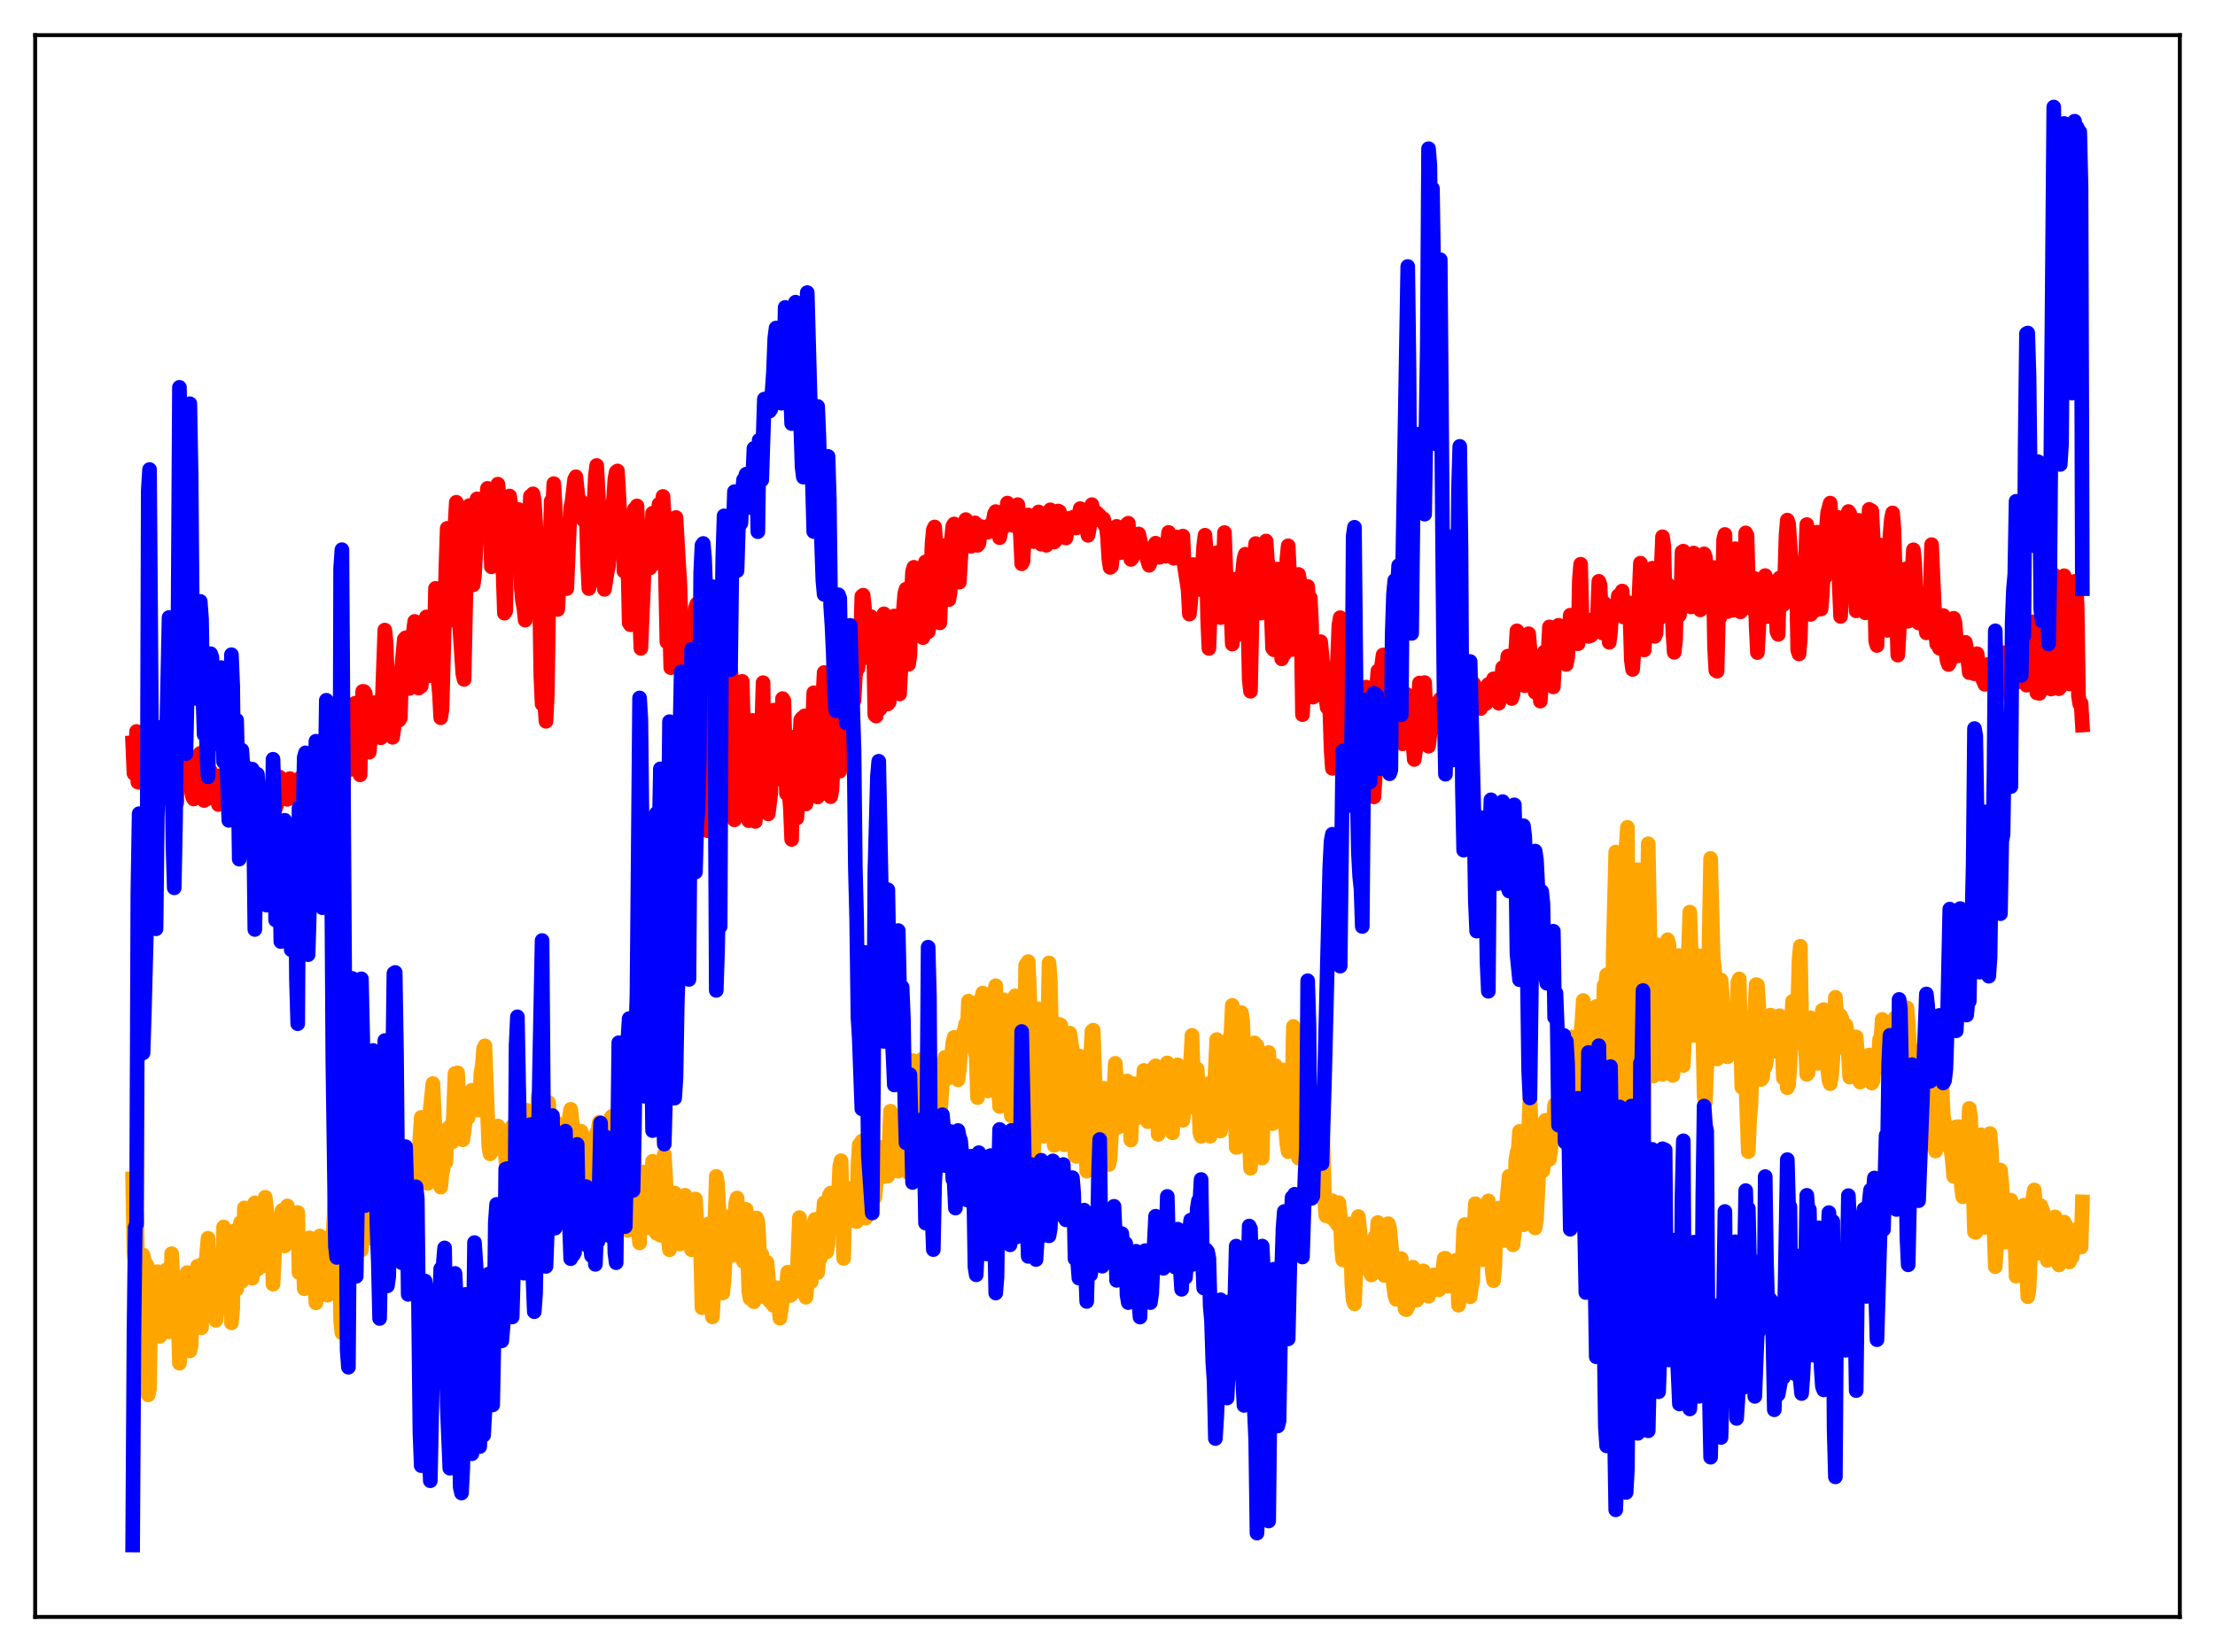 <?xml version="1.0" encoding="utf-8" standalone="no"?>
<!DOCTYPE svg PUBLIC "-//W3C//DTD SVG 1.1//EN"
  "http://www.w3.org/Graphics/SVG/1.1/DTD/svg11.dtd">
<svg xmlns:xlink="http://www.w3.org/1999/xlink" width="453.6pt" height="338.4pt" viewBox="0 0 453.6 338.4" xmlns="http://www.w3.org/2000/svg" version="1.1">
 <defs>
  <style type="text/css">*{stroke-linejoin: round; stroke-linecap: butt}</style>
 </defs>
 <g id="figure_1">
  <g id="patch_1">
   <path d="M 0 338.4 
L 453.6 338.4 
L 453.6 0 
L 0 0 
z
" style="fill: #ffffff"/>
  </g>
  <g id="axes_1">
   <g id="patch_2">
    <path d="M 7.2 331.2 
L 446.4 331.2 
L 446.4 7.2 
L 7.2 7.2 
z
" style="fill: #ffffff"/>
   </g>
   <g id="matplotlib.axis_1"/>
   <g id="matplotlib.axis_2"/>
   <g id="line2d_1">
    <path d="M 27.164 241.48 
L 27.43 256.44 
L 27.696 258.892 
L 27.962 248.699 
L 28.495 272.006 
L 28.761 257.911 
L 29.027 261.996 
L 29.293 257.062 
L 29.559 258.155 
L 29.825 261.104 
L 30.092 259.166 
L 30.358 285.713 
L 30.624 284.459 
L 30.89 266.506 
L 31.156 263.31 
L 31.423 264.057 
L 31.955 260.805 
L 32.221 260.472 
L 32.753 273.715 
L 33.02 265.954 
L 33.286 262.561 
L 33.552 261.017 
L 33.818 261.547 
L 34.084 260.092 
L 34.617 272.808 
L 34.883 269.802 
L 35.149 256.798 
L 35.415 262.336 
L 35.948 265.169 
L 36.214 265.977 
L 36.48 270.332 
L 36.746 279.233 
L 37.012 276.046 
L 37.279 262.396 
L 37.545 261.657 
L 37.811 261.937 
L 38.343 260.662 
L 38.876 276.727 
L 39.142 275.659 
L 39.408 264.169 
L 39.674 267.125 
L 39.94 266.489 
L 40.473 259.336 
L 40.739 262.831 
L 41.005 271.55 
L 41.271 271.972 
L 41.537 259.519 
L 41.804 258.601 
L 42.07 263.804 
L 42.336 256.609 
L 42.602 253.628 
L 42.868 258.804 
L 43.135 268.321 
L 43.401 268.946 
L 43.667 256.96 
L 43.933 266.79 
L 44.199 270.447 
L 44.465 267.866 
L 44.732 262.692 
L 44.998 260.475 
L 45.264 267.25 
L 45.53 266.948 
L 45.796 251.327 
L 46.063 258.038 
L 46.329 261.883 
L 46.595 257.316 
L 46.861 255.512 
L 47.127 260.594 
L 47.393 270.961 
L 47.66 268.034 
L 47.926 252.135 
L 48.192 261.515 
L 48.458 264.088 
L 48.724 259.57 
L 48.991 251.844 
L 49.257 250.403 
L 49.523 262.466 
L 49.789 259.648 
L 50.055 247.416 
L 50.321 251.903 
L 50.588 259.4 
L 51.12 250.604 
L 51.386 253.767 
L 51.652 261.832 
L 52.185 246.385 
L 52.717 260.003 
L 52.983 257.102 
L 53.516 248.827 
L 53.782 259.314 
L 54.048 255.667 
L 54.314 245.238 
L 54.847 249.885 
L 55.113 250.296 
L 55.379 250.043 
L 55.645 252.635 
L 55.911 263.047 
L 56.177 257.699 
L 56.444 249.755 
L 56.71 253.036 
L 56.976 254.218 
L 57.508 249.503 
L 57.775 247.95 
L 58.307 255.219 
L 58.573 248.447 
L 58.839 247.01 
L 59.105 250.759 
L 59.372 248.719 
L 60.17 253.788 
L 60.436 254.318 
L 60.703 249.305 
L 60.969 248.357 
L 61.235 260.674 
L 61.767 256.524 
L 62.033 256.814 
L 62.3 263.968 
L 62.832 260.965 
L 63.098 254.083 
L 63.364 253.553 
L 63.897 256.642 
L 64.163 260.706 
L 64.429 262.653 
L 64.695 266.868 
L 64.961 265.308 
L 65.494 253.167 
L 65.76 254.322 
L 66.026 256.951 
L 66.292 256.089 
L 66.825 265.076 
L 67.091 265.303 
L 67.623 253.332 
L 67.889 254.598 
L 68.156 253.691 
L 68.422 248.896 
L 68.688 242.082 
L 68.954 242.645 
L 69.487 254.502 
L 69.753 270.425 
L 70.019 273.002 
L 70.285 263.473 
L 70.551 258.675 
L 71.084 235.56 
L 71.35 234.218 
L 71.882 253.38 
L 72.148 254.974 
L 72.415 252.654 
L 72.947 239.875 
L 73.213 248.739 
L 73.479 250.035 
L 73.745 254.205 
L 74.012 256.048 
L 74.544 245.418 
L 74.81 244.916 
L 75.076 248.508 
L 75.343 253.655 
L 75.609 252.181 
L 75.875 247.423 
L 76.141 245.831 
L 76.407 245.565 
L 76.673 242.498 
L 76.94 241.968 
L 77.206 239.529 
L 77.472 242.779 
L 77.738 240.847 
L 78.004 241.594 
L 78.271 246.355 
L 78.537 247.538 
L 78.803 247.91 
L 79.069 247.979 
L 79.335 243.264 
L 79.601 241.061 
L 80.134 242.211 
L 80.4 249.013 
L 80.666 250.766 
L 80.932 247.539 
L 81.465 249.158 
L 81.731 250.271 
L 82.263 239.067 
L 82.529 239.309 
L 83.062 242.73 
L 83.328 242.362 
L 83.594 238.136 
L 83.86 241.439 
L 84.127 242.208 
L 84.393 238.83 
L 84.659 237.358 
L 84.925 238.639 
L 85.191 242.12 
L 85.457 240.848 
L 85.99 233.126 
L 86.256 228.879 
L 86.522 229.858 
L 86.788 235.35 
L 87.055 237.878 
L 87.321 241.866 
L 87.587 242.393 
L 88.119 227.028 
L 88.652 221.945 
L 89.184 233.451 
L 89.45 234.836 
L 89.983 238.958 
L 90.249 243.176 
L 90.515 240.432 
L 90.781 239.219 
L 91.047 237.21 
L 91.313 238.029 
L 91.58 231.257 
L 91.846 232.16 
L 92.112 230.763 
L 92.378 232.935 
L 92.644 233.895 
L 93.177 219.891 
L 93.443 220.372 
L 93.709 219.74 
L 93.975 225.454 
L 94.241 226.071 
L 94.774 233.47 
L 95.306 229.624 
L 95.572 227.124 
L 95.839 228.951 
L 96.105 228.049 
L 96.371 224.075 
L 96.637 223.317 
L 96.903 224.667 
L 97.169 223.778 
L 97.436 226.071 
L 97.702 226.06 
L 97.968 227.389 
L 98.234 225.051 
L 98.5 219.624 
L 98.767 218.311 
L 99.033 214.762 
L 99.299 214.226 
L 100.097 234.88 
L 100.364 236.349 
L 100.63 233.521 
L 100.896 232.508 
L 101.162 235.455 
L 101.695 230.798 
L 101.961 230.648 
L 102.227 231.061 
L 102.493 233.16 
L 102.759 232.992 
L 103.025 233.853 
L 103.292 233.779 
L 103.824 240.692 
L 104.09 239.817 
L 104.356 240.833 
L 104.889 230.729 
L 105.155 230.794 
L 105.421 232.373 
L 105.687 230.783 
L 105.953 231.859 
L 106.486 236.468 
L 106.752 239.148 
L 107.018 237.482 
L 107.284 237.694 
L 107.817 227.403 
L 108.349 236.2 
L 108.615 239.663 
L 108.881 240.064 
L 109.148 234.565 
L 109.414 235.202 
L 109.68 235.512 
L 110.212 224.559 
L 111.011 244.625 
L 111.543 248.697 
L 111.809 244.529 
L 112.076 229.697 
L 112.342 225.843 
L 112.608 231.917 
L 112.874 242.667 
L 113.14 243.517 
L 113.407 243.547 
L 113.673 246.862 
L 113.939 243.224 
L 114.205 232.229 
L 114.471 230.19 
L 115.004 235.743 
L 115.536 247.542 
L 115.802 249.326 
L 116.068 244.175 
L 116.335 233.534 
L 116.601 228.825 
L 116.867 227.231 
L 117.665 234.546 
L 117.932 241.169 
L 118.198 243.95 
L 118.73 232.429 
L 118.996 231.716 
L 119.263 233.329 
L 119.529 237.149 
L 119.795 237.867 
L 120.061 240.033 
L 120.327 239.097 
L 120.593 233.254 
L 120.86 236.95 
L 121.126 242.855 
L 121.392 243.471 
L 121.658 240.045 
L 121.924 234.233 
L 122.191 231.982 
L 122.457 231.606 
L 122.723 229.863 
L 122.989 233.587 
L 123.255 234.793 
L 123.788 241.313 
L 124.054 242.57 
L 124.32 246.077 
L 124.586 242.649 
L 124.852 233.792 
L 125.119 228.893 
L 125.385 228.619 
L 125.651 231.725 
L 125.917 229.884 
L 126.183 230.031 
L 126.449 240.006 
L 126.716 243.337 
L 126.982 239.336 
L 127.248 229.49 
L 127.78 232.341 
L 128.313 245.539 
L 128.579 252.011 
L 128.845 251.763 
L 129.111 248.217 
L 129.377 237.221 
L 129.644 235.331 
L 129.91 237.87 
L 130.176 246.19 
L 130.442 248.418 
L 130.975 254.59 
L 131.241 244.596 
L 131.507 246.17 
L 131.773 240.083 
L 132.039 240.924 
L 132.305 247.588 
L 132.572 249.065 
L 132.838 251.483 
L 133.104 249.389 
L 133.37 242.025 
L 133.636 237.866 
L 133.903 241.911 
L 134.169 250.093 
L 134.435 252.621 
L 134.701 252.556 
L 134.967 252.712 
L 135.233 253.022 
L 135.5 247.708 
L 135.766 237.913 
L 136.032 236.446 
L 136.298 240.876 
L 136.831 253.508 
L 137.097 255.995 
L 137.629 246.756 
L 137.895 247.173 
L 138.161 244.367 
L 138.428 245.819 
L 138.694 249.578 
L 138.96 251.613 
L 139.226 254.816 
L 139.492 251.327 
L 139.759 245.112 
L 140.025 245.1 
L 140.291 244.826 
L 140.557 245.608 
L 141.089 252.168 
L 141.622 256.002 
L 141.888 253.19 
L 142.154 246.9 
L 142.42 245.587 
L 142.687 250.1 
L 143.485 256.741 
L 143.751 267.867 
L 144.017 265.28 
L 144.284 254.957 
L 144.55 255.628 
L 144.816 258.382 
L 145.082 250.701 
L 145.615 257.587 
L 145.881 269.753 
L 146.147 265.32 
L 146.413 249.617 
L 146.679 240.953 
L 146.945 242.474 
L 147.478 252.939 
L 147.744 254.314 
L 148.01 264.854 
L 148.276 262.221 
L 148.809 252.167 
L 149.075 251.037 
L 149.341 249.223 
L 149.873 253.037 
L 150.14 257.123 
L 150.672 246.385 
L 150.938 245.396 
L 151.204 250.569 
L 151.471 250.435 
L 151.737 249.43 
L 152.003 251.428 
L 152.269 258.426 
L 152.801 247.718 
L 153.334 264.512 
L 153.6 265.989 
L 153.866 262.356 
L 154.132 262.621 
L 154.399 266.637 
L 154.665 262.173 
L 154.931 249.486 
L 155.197 250.282 
L 155.463 254.854 
L 155.729 261.428 
L 155.996 256.915 
L 156.528 265.644 
L 157.06 258.573 
L 157.327 261.453 
L 157.593 266.47 
L 157.859 265.034 
L 158.125 267.007 
L 158.391 267.38 
L 158.657 264.88 
L 158.924 263.769 
L 159.456 267.571 
L 159.722 270.026 
L 160.521 264.556 
L 160.787 264.687 
L 161.053 263.071 
L 161.319 260.588 
L 161.852 265.361 
L 162.118 265.146 
L 162.384 263.769 
L 162.65 264.631 
L 162.916 264.191 
L 163.183 262.37 
L 163.715 249.406 
L 164.247 261.079 
L 164.78 264.643 
L 165.046 265.721 
L 165.578 259.12 
L 165.844 259.432 
L 166.111 262.565 
L 166.377 260.365 
L 166.643 250.726 
L 166.909 249.772 
L 167.441 260.668 
L 167.708 257.437 
L 167.974 257.753 
L 168.24 257.173 
L 168.506 249.965 
L 168.772 246.383 
L 169.039 248.97 
L 169.305 256.41 
L 169.571 254.566 
L 169.837 244.831 
L 170.103 244.382 
L 170.369 248.69 
L 170.902 246.196 
L 171.168 250.535 
L 171.434 250.614 
L 171.967 238.863 
L 172.233 237.75 
L 172.765 257.767 
L 173.031 245.528 
L 173.297 247.9 
L 173.564 243.439 
L 174.096 248.56 
L 174.362 245.968 
L 174.628 250.01 
L 174.895 246.592 
L 175.161 245.386 
L 175.427 250.236 
L 175.693 238.568 
L 175.959 234.486 
L 176.225 235.348 
L 176.492 233.733 
L 177.024 243.321 
L 177.29 249.516 
L 177.823 248.181 
L 178.355 222.437 
L 178.621 227.28 
L 178.887 239.41 
L 179.153 245.291 
L 179.952 236.567 
L 180.218 235.009 
L 180.751 241.01 
L 181.017 241.003 
L 181.283 240.649 
L 181.549 240.527 
L 181.815 240.892 
L 182.348 227.617 
L 183.146 239.382 
L 183.412 239.527 
L 183.679 237.882 
L 183.945 239.897 
L 184.211 232.925 
L 184.477 229.068 
L 185.009 237.478 
L 185.276 237.038 
L 185.542 235.177 
L 186.074 240.248 
L 186.34 240.136 
L 186.873 217.239 
L 187.139 220.299 
L 187.405 237.786 
L 187.671 239.546 
L 187.937 237.075 
L 188.204 233.383 
L 188.47 222.723 
L 188.736 217.017 
L 189.002 226.272 
L 189.268 223.061 
L 189.535 227.507 
L 189.801 237.718 
L 190.067 237.407 
L 190.333 237.32 
L 190.599 229.714 
L 190.865 217.882 
L 191.132 219.976 
L 191.398 224.871 
L 191.664 223.645 
L 191.93 223.788 
L 192.196 223.11 
L 192.463 229.487 
L 192.995 221.675 
L 193.527 216.563 
L 193.793 217.272 
L 194.06 220.902 
L 194.592 219.065 
L 195.124 213.576 
L 195.391 212.483 
L 195.657 213.022 
L 195.923 219.519 
L 196.189 221.179 
L 196.455 219.09 
L 196.721 215.621 
L 196.988 213.946 
L 197.254 211.562 
L 197.52 210.906 
L 197.786 209.667 
L 198.052 212.235 
L 198.319 205.058 
L 198.851 213.511 
L 199.117 214.441 
L 199.383 212.523 
L 199.916 216.724 
L 200.182 224.823 
L 200.714 204.851 
L 200.98 204.807 
L 201.247 203.415 
L 201.513 204.753 
L 201.779 207.063 
L 202.311 223.467 
L 202.577 216.99 
L 202.844 206.038 
L 203.11 205.267 
L 203.376 205.822 
L 203.642 203.251 
L 203.908 201.904 
L 204.175 209.465 
L 204.441 222.125 
L 204.707 226.657 
L 204.973 219.927 
L 205.239 210.043 
L 205.505 204.776 
L 205.772 205.6 
L 206.304 209.407 
L 207.103 228.562 
L 207.369 226.696 
L 207.901 203.976 
L 208.167 206.625 
L 208.433 204.188 
L 208.7 213.976 
L 208.966 236.262 
L 209.498 241.623 
L 210.031 197.748 
L 210.563 196.971 
L 210.829 202.751 
L 211.095 213.487 
L 211.361 231.112 
L 211.628 236.402 
L 211.894 231.294 
L 212.16 214.827 
L 212.426 206.612 
L 212.692 211.009 
L 212.959 220.231 
L 213.225 224.151 
L 213.491 224.481 
L 213.757 232.739 
L 214.023 232.355 
L 214.556 210.644 
L 214.822 197.247 
L 215.088 200.894 
L 215.887 234.61 
L 216.153 228.972 
L 216.419 217.013 
L 216.685 215.322 
L 216.951 209.835 
L 217.217 209.966 
L 217.75 225.119 
L 218.016 234.501 
L 218.548 217.715 
L 218.815 212.91 
L 219.081 211.622 
L 219.613 215.323 
L 220.145 236.737 
L 220.412 236.871 
L 220.944 216.267 
L 221.21 216.396 
L 221.476 217.136 
L 221.743 218.404 
L 222.009 221.55 
L 222.541 239.903 
L 222.807 237.686 
L 223.073 229.862 
L 223.34 216.641 
L 223.606 211.229 
L 223.872 211.009 
L 224.671 233.783 
L 224.937 235.775 
L 225.203 232.931 
L 225.469 227.076 
L 225.735 223.673 
L 226.001 222.908 
L 226.268 227.867 
L 226.534 236.341 
L 226.8 238.277 
L 227.066 238.529 
L 227.332 237.373 
L 228.397 217.808 
L 228.663 221.544 
L 228.929 230.933 
L 229.196 227.861 
L 229.728 229.644 
L 229.994 227.747 
L 230.527 221.49 
L 230.793 221.424 
L 231.059 223.241 
L 231.591 233.521 
L 232.124 221.978 
L 232.39 223.069 
L 232.922 228.984 
L 233.188 225.041 
L 233.455 225.872 
L 233.721 228.595 
L 233.987 224.885 
L 234.253 219.249 
L 234.519 220.309 
L 234.785 222.639 
L 235.052 229.751 
L 235.318 223.181 
L 235.584 222.543 
L 235.85 222.294 
L 236.383 218.599 
L 236.649 218.307 
L 236.915 223.863 
L 237.181 232.365 
L 237.447 231.156 
L 237.713 226.248 
L 237.98 225.633 
L 238.246 226.233 
L 239.044 217.718 
L 239.311 222.252 
L 239.577 221.71 
L 240.109 232.047 
L 240.375 225.793 
L 240.641 222.204 
L 240.908 220.597 
L 241.174 218.109 
L 241.44 220.139 
L 241.706 219.677 
L 242.239 229.472 
L 242.505 227.143 
L 242.771 222.775 
L 243.303 221.767 
L 243.569 226.793 
L 243.836 216.905 
L 244.102 212.067 
L 244.368 220.52 
L 244.634 223.553 
L 244.9 219.553 
L 245.167 218.974 
L 245.433 223.908 
L 245.699 232.002 
L 245.965 232.765 
L 246.231 225.598 
L 246.497 224.758 
L 246.764 227.151 
L 247.03 222.084 
L 247.296 222.004 
L 247.562 225.561 
L 247.828 232.734 
L 248.095 230.441 
L 248.361 224.027 
L 248.627 224.54 
L 249.159 212.936 
L 249.958 231.672 
L 250.49 224.46 
L 250.756 230.04 
L 251.023 228.613 
L 251.821 212.684 
L 252.087 211.581 
L 252.353 205.926 
L 253.152 235.03 
L 253.418 234.978 
L 253.684 229.383 
L 254.217 207.413 
L 254.483 209.225 
L 255.015 223.915 
L 255.281 227.998 
L 255.548 225.798 
L 256.08 239.29 
L 256.346 232.578 
L 256.612 215.094 
L 256.879 213.612 
L 257.145 217.775 
L 257.411 214.183 
L 257.677 216.832 
L 258.209 233.931 
L 258.476 237.21 
L 258.742 225.801 
L 259.008 222.489 
L 259.274 226.545 
L 259.807 215.586 
L 260.073 219.905 
L 260.605 230.158 
L 260.871 219.795 
L 261.137 218.22 
L 261.404 222.982 
L 261.67 223.409 
L 261.936 220.493 
L 262.202 220.591 
L 262.468 220.858 
L 262.735 219.155 
L 263.267 231.058 
L 263.533 234.307 
L 263.799 235.905 
L 264.065 229.853 
L 264.332 228.774 
L 264.598 223.397 
L 264.864 210.249 
L 265.13 214.816 
L 265.396 225.096 
L 265.929 237.214 
L 266.195 237.03 
L 266.461 232.705 
L 266.727 232.597 
L 266.993 230.275 
L 267.26 229.065 
L 267.526 236.489 
L 267.792 239.896 
L 268.058 238.773 
L 268.324 236.03 
L 268.591 228.661 
L 268.857 226.41 
L 269.123 233.23 
L 269.389 230.36 
L 269.655 231.042 
L 269.921 233.327 
L 270.188 237.07 
L 270.454 238.833 
L 270.72 229.414 
L 270.986 235.914 
L 271.252 246.031 
L 271.519 249.02 
L 271.785 248.265 
L 272.051 246.786 
L 272.317 249.279 
L 272.849 245.946 
L 273.382 250.111 
L 273.648 249.297 
L 273.914 250.851 
L 274.18 246.353 
L 274.447 248.893 
L 274.713 255.558 
L 274.979 258.08 
L 275.511 251.195 
L 275.777 250.781 
L 276.044 252.707 
L 276.31 250.705 
L 276.576 253.888 
L 276.842 263.19 
L 277.108 266.338 
L 277.375 267.066 
L 277.641 261.104 
L 277.907 251.65 
L 278.173 249.19 
L 278.705 254.337 
L 278.972 254.048 
L 279.504 259.091 
L 279.77 256.481 
L 280.036 255.291 
L 280.569 260.573 
L 280.835 261.159 
L 281.367 254.383 
L 281.633 253.255 
L 281.9 253.741 
L 282.166 250.405 
L 282.432 252.802 
L 282.964 260.294 
L 283.231 259.983 
L 283.497 261.255 
L 283.763 261.068 
L 284.295 250.654 
L 284.561 251.42 
L 285.094 257.058 
L 285.36 263.341 
L 285.626 265.245 
L 285.892 266.129 
L 286.159 265.097 
L 286.957 257.803 
L 287.756 268.157 
L 288.022 268.267 
L 288.288 267.746 
L 288.82 263.24 
L 289.087 260.197 
L 289.353 259.555 
L 289.619 262.716 
L 289.885 263.573 
L 290.151 266.318 
L 290.417 262.675 
L 290.684 261.665 
L 290.95 262.296 
L 291.216 260.76 
L 291.482 260.307 
L 292.015 261.848 
L 292.547 265.528 
L 292.813 262.699 
L 293.345 263.656 
L 293.612 261.143 
L 293.878 263.671 
L 294.144 262.87 
L 294.676 264.218 
L 294.943 262.337 
L 295.209 261.739 
L 295.475 260.254 
L 295.741 257.759 
L 296.007 257.734 
L 296.54 263.455 
L 297.072 261.615 
L 297.338 263.269 
L 297.604 262.214 
L 298.137 258.163 
L 298.403 259.186 
L 298.669 267.35 
L 298.935 265.63 
L 299.468 258.218 
L 299.734 251.892 
L 300 250.823 
L 300.266 252.726 
L 300.532 258.834 
L 301.065 265.64 
L 301.331 263.594 
L 301.597 262.45 
L 301.863 252.228 
L 302.129 246.559 
L 302.662 252.158 
L 302.928 255.759 
L 303.194 256.628 
L 303.46 258.05 
L 303.727 257.632 
L 304.259 248.171 
L 304.525 247.522 
L 304.791 245.981 
L 305.057 249.368 
L 305.59 260.496 
L 305.856 262.32 
L 306.122 259.245 
L 306.388 250.909 
L 306.655 248.628 
L 306.921 247.462 
L 307.187 248.575 
L 307.453 248.33 
L 307.719 253.462 
L 307.985 254.1 
L 308.252 249.397 
L 309.05 240.916 
L 309.316 241.509 
L 309.583 246.257 
L 309.849 254.972 
L 310.115 252.513 
L 310.381 237.885 
L 310.647 236.119 
L 310.913 235.328 
L 311.18 231.742 
L 311.446 236.755 
L 311.712 247.954 
L 311.978 250.871 
L 312.244 250.563 
L 313.309 225.084 
L 313.575 230.259 
L 314.108 250.66 
L 314.374 251.522 
L 314.64 249.838 
L 315.439 233.599 
L 315.705 239.103 
L 315.971 239.814 
L 316.237 236.164 
L 316.503 229.472 
L 316.769 230.536 
L 317.036 236.851 
L 317.302 237.469 
L 317.568 235.587 
L 317.834 231.037 
L 318.1 229.895 
L 318.367 226.266 
L 318.633 227.756 
L 318.899 230.933 
L 319.697 225.698 
L 319.964 222.9 
L 320.23 223.761 
L 320.496 220.999 
L 320.762 228.626 
L 321.028 227.825 
L 321.295 225.239 
L 321.827 212.435 
L 322.625 225.726 
L 322.892 228.605 
L 323.158 228.394 
L 323.424 225.359 
L 323.69 212.271 
L 323.956 209.26 
L 324.223 204.941 
L 324.489 216.634 
L 324.755 217.132 
L 325.287 225.781 
L 325.553 225.305 
L 326.352 209.383 
L 326.618 210.265 
L 326.884 206.158 
L 327.151 207.416 
L 327.417 219.575 
L 327.683 224.716 
L 327.949 222.965 
L 328.481 201.871 
L 328.748 202.224 
L 329.014 199.685 
L 329.812 236.231 
L 330.079 222.459 
L 330.345 195.482 
L 330.877 174.522 
L 331.143 176.483 
L 331.409 192.749 
L 331.676 219.41 
L 331.942 234.337 
L 332.208 226.971 
L 333.007 173.304 
L 333.273 169.473 
L 333.539 202.662 
L 333.805 221.476 
L 334.071 230.331 
L 334.337 225.441 
L 334.604 206.611 
L 335.402 178.137 
L 335.935 222.339 
L 336.201 233.85 
L 336.467 235.424 
L 337.532 172.84 
L 338.33 216.736 
L 338.596 220.419 
L 338.863 215.646 
L 339.129 201.09 
L 339.395 193.518 
L 339.661 197.725 
L 339.927 199.716 
L 340.46 220.082 
L 340.726 219.495 
L 340.992 216.711 
L 341.524 192.491 
L 341.791 193.518 
L 342.323 214.03 
L 342.589 220.289 
L 343.121 206.683 
L 343.388 204.691 
L 343.654 201.524 
L 343.92 195.726 
L 344.186 202.892 
L 344.452 214.057 
L 344.719 218.253 
L 344.985 212.407 
L 345.517 197.536 
L 345.783 194.294 
L 346.049 186.821 
L 346.316 194.583 
L 346.582 207.5 
L 346.848 212.099 
L 347.38 197.346 
L 347.647 196.178 
L 347.913 195.768 
L 348.445 203.037 
L 348.711 211.539 
L 348.977 224.412 
L 349.244 225.745 
L 349.51 218.502 
L 350.308 175.836 
L 350.841 196.096 
L 351.107 198.504 
L 351.639 216.927 
L 352.438 200.735 
L 352.704 203.988 
L 352.97 210.036 
L 353.503 215.874 
L 353.769 216.471 
L 354.035 209.952 
L 354.301 207.732 
L 354.567 210.565 
L 354.833 208.159 
L 355.366 213.403 
L 355.632 209.946 
L 355.898 201.184 
L 356.164 200.515 
L 356.697 222.698 
L 356.963 217.88 
L 357.229 215.59 
L 357.495 221.295 
L 358.028 235.894 
L 358.294 229.357 
L 358.56 226.317 
L 359.092 210.071 
L 359.359 206.887 
L 359.625 201.678 
L 359.891 201.77 
L 360.157 205.868 
L 360.689 221.114 
L 360.956 220.633 
L 361.222 217.467 
L 361.488 218.484 
L 361.754 217.299 
L 362.553 207.927 
L 362.819 212.69 
L 363.085 214.949 
L 363.351 214.183 
L 363.617 215.302 
L 363.884 213.244 
L 364.15 212.116 
L 364.416 208.049 
L 364.682 210.643 
L 364.948 214.383 
L 365.215 220.857 
L 365.747 218.134 
L 366.013 222.803 
L 366.279 222.164 
L 366.545 218.438 
L 367.078 205.1 
L 367.344 211.884 
L 367.876 213.299 
L 368.143 206.413 
L 368.409 196.649 
L 368.675 193.809 
L 368.941 208.495 
L 369.473 213.843 
L 369.74 214.967 
L 370.006 220.073 
L 370.272 219.744 
L 370.538 215.929 
L 370.804 208.471 
L 371.071 212.1 
L 371.337 213.022 
L 371.603 212.326 
L 372.135 217.807 
L 372.401 217.407 
L 372.668 215.97 
L 373.2 206.93 
L 373.466 206.791 
L 373.732 211.355 
L 373.999 213.112 
L 374.265 218.718 
L 374.531 221.232 
L 374.797 221.978 
L 375.063 220.496 
L 375.329 217.187 
L 375.862 204.283 
L 376.128 208.236 
L 376.394 208.251 
L 376.66 210.551 
L 376.927 208.032 
L 377.193 208.679 
L 377.459 214.274 
L 377.725 214.705 
L 377.991 209.956 
L 378.257 211.321 
L 378.79 220.631 
L 379.056 219.49 
L 379.322 215.918 
L 379.588 214.494 
L 379.855 214.694 
L 380.121 212.387 
L 380.653 219.381 
L 380.919 221.65 
L 381.452 216.285 
L 381.718 218.602 
L 381.984 217.568 
L 382.25 217.415 
L 382.516 216.344 
L 382.783 216.101 
L 383.049 221.47 
L 383.315 221.844 
L 383.581 221.327 
L 383.847 217.893 
L 384.113 217.917 
L 384.38 218.738 
L 384.646 218.05 
L 384.912 212.902 
L 385.178 212.833 
L 385.444 208.806 
L 385.711 211.692 
L 385.977 217.689 
L 386.243 218.994 
L 386.509 214.928 
L 386.775 216.715 
L 387.041 219.438 
L 387.308 220.119 
L 387.574 216.868 
L 387.84 209.609 
L 388.106 208.454 
L 388.372 211.596 
L 388.639 217.956 
L 388.905 231.246 
L 389.171 229.501 
L 389.437 230.427 
L 389.969 215.258 
L 390.236 211.718 
L 390.502 206.429 
L 390.768 209.405 
L 391.034 214.111 
L 391.567 229.511 
L 391.833 227.487 
L 392.365 216.472 
L 392.631 222.522 
L 393.164 215.183 
L 393.43 217.95 
L 393.696 225.54 
L 394.228 232.543 
L 394.495 234.268 
L 394.761 228.048 
L 395.027 212.853 
L 395.293 207.665 
L 395.559 215.263 
L 395.825 226.213 
L 396.358 235.774 
L 396.624 234.89 
L 397.156 221.478 
L 397.423 220.877 
L 397.689 222.339 
L 397.955 228.393 
L 398.221 229.979 
L 398.753 234.65 
L 399.02 231.293 
L 399.818 237.837 
L 400.084 240.95 
L 400.351 236.909 
L 400.617 230.802 
L 400.883 231.358 
L 401.149 230.77 
L 401.415 239.41 
L 401.681 243.178 
L 401.948 245.141 
L 402.214 243.177 
L 402.48 238.985 
L 402.746 240.207 
L 403.279 227.034 
L 403.545 228.799 
L 404.077 243.644 
L 404.343 252.339 
L 404.609 252.44 
L 404.876 251.313 
L 405.142 245.122 
L 405.408 233.621 
L 405.674 232.438 
L 405.94 234.767 
L 406.207 240.629 
L 406.473 251.411 
L 406.739 249.171 
L 407.005 245.97 
L 407.271 241.183 
L 407.537 232.191 
L 407.804 235.531 
L 408.602 259.462 
L 409.135 250.785 
L 409.667 239.666 
L 409.933 242.438 
L 410.732 254.447 
L 411.264 252.182 
L 411.796 245.837 
L 412.329 250.474 
L 412.595 252.369 
L 412.861 261.413 
L 413.393 258.837 
L 413.66 255.784 
L 413.926 248.257 
L 414.458 246.864 
L 415.257 265.606 
L 415.523 263.917 
L 416.055 251.556 
L 416.321 245.451 
L 416.588 243.735 
L 416.854 246.681 
L 417.12 256.753 
L 417.652 253.701 
L 417.919 246.947 
L 418.717 249.097 
L 419.249 258.163 
L 419.516 254.384 
L 419.782 254.62 
L 420.048 256.587 
L 420.314 254.616 
L 420.58 250.34 
L 420.847 249.26 
L 421.113 251.803 
L 421.379 257.133 
L 421.645 259.112 
L 422.177 252.865 
L 422.444 250.417 
L 422.71 250.33 
L 422.976 250.833 
L 423.242 251.726 
L 423.508 256.381 
L 423.775 258.486 
L 424.041 256.804 
L 424.307 257.569 
L 424.573 255.543 
L 424.839 252.156 
L 425.105 251.867 
L 425.638 254.755 
L 425.904 254.123 
L 426.17 255.457 
L 426.436 246.186 
L 426.436 246.186 
" clip-path="url(#pacb5197779)" style="fill: none; stroke: #ffa500; stroke-width: 3; stroke-linecap: square"/>
   </g>
   <g id="line2d_2">
    <path d="M 27.164 152.163 
L 27.43 158.411 
L 27.696 157.49 
L 27.962 149.83 
L 28.228 160.197 
L 28.495 160.269 
L 28.761 157.78 
L 29.027 158.557 
L 29.293 158.849 
L 29.559 160.221 
L 29.825 158.626 
L 30.358 160.625 
L 30.624 160.912 
L 30.89 162.669 
L 31.156 160.568 
L 31.423 157.518 
L 31.689 160.349 
L 32.221 157.109 
L 32.487 158.681 
L 32.753 158.785 
L 33.286 157.872 
L 33.552 154.794 
L 33.818 158.236 
L 34.084 157.149 
L 34.351 155.386 
L 34.617 156.15 
L 34.883 157.262 
L 35.149 158.885 
L 35.415 161.772 
L 35.681 161.071 
L 36.214 164.38 
L 36.48 155.819 
L 36.746 155.332 
L 37.012 155.504 
L 37.279 156.485 
L 37.545 160.121 
L 37.811 160.856 
L 38.077 160.604 
L 38.609 155.576 
L 38.876 159.485 
L 39.408 163.125 
L 39.674 163.66 
L 40.207 162.211 
L 40.739 154.63 
L 41.005 154.311 
L 41.271 155.537 
L 41.537 158.962 
L 41.804 163.967 
L 42.07 160.517 
L 42.336 163.651 
L 43.135 157.964 
L 43.401 160.477 
L 43.667 161.482 
L 43.933 162.922 
L 44.199 162.088 
L 44.732 164.797 
L 44.998 159.841 
L 45.264 158.849 
L 46.063 162.71 
L 46.329 162.763 
L 46.595 162.529 
L 46.861 161.038 
L 47.127 162.271 
L 47.393 166.466 
L 47.66 165.734 
L 47.926 163.445 
L 48.192 162.514 
L 48.458 162.228 
L 48.991 159.585 
L 49.257 160.336 
L 49.523 156.795 
L 49.789 159.082 
L 50.055 162.67 
L 50.321 162.877 
L 50.588 160.845 
L 50.854 162.046 
L 51.12 162.095 
L 51.386 161.668 
L 51.652 157.745 
L 51.919 161.246 
L 52.451 164.473 
L 52.717 161.837 
L 52.983 161.496 
L 53.249 163.461 
L 53.516 162.917 
L 53.782 162.11 
L 54.58 163.214 
L 54.847 162.044 
L 55.113 161.626 
L 55.379 162.069 
L 55.645 163.182 
L 55.911 166.95 
L 56.71 164.741 
L 57.242 159.168 
L 57.508 159.404 
L 57.775 161.533 
L 58.041 161.006 
L 58.307 161.581 
L 58.573 163.201 
L 58.839 163.727 
L 59.105 160.042 
L 59.372 159.483 
L 59.904 162.099 
L 60.17 163.105 
L 60.436 163.465 
L 60.969 162.962 
L 61.235 163.061 
L 61.501 159.349 
L 61.767 160.628 
L 62.033 159.734 
L 62.566 162.545 
L 62.832 162.763 
L 63.098 160.82 
L 63.364 160.435 
L 63.631 159.457 
L 64.163 162.996 
L 64.429 165.891 
L 64.695 166.363 
L 64.961 164.421 
L 65.228 161.566 
L 65.494 157.096 
L 65.76 157.289 
L 66.026 160.272 
L 66.559 160.926 
L 66.825 160.707 
L 67.091 162.479 
L 67.357 161.794 
L 67.889 154.498 
L 68.422 147.654 
L 68.688 147.207 
L 68.954 147.147 
L 69.22 149.94 
L 69.487 160.204 
L 69.753 162.788 
L 70.019 162.197 
L 70.285 162.173 
L 70.817 148.582 
L 71.35 146.689 
L 71.616 149.857 
L 71.882 157.589 
L 72.148 156.55 
L 72.415 146.674 
L 72.681 144.062 
L 73.479 156.938 
L 73.745 158.724 
L 74.012 146.721 
L 74.278 141.606 
L 74.544 141.64 
L 74.81 142.069 
L 75.343 152.909 
L 75.609 154.071 
L 76.407 145.113 
L 76.673 143.916 
L 76.94 144.368 
L 77.472 150.339 
L 77.738 150.055 
L 78.004 151.122 
L 78.803 129.055 
L 79.069 131.559 
L 79.601 146.005 
L 79.868 147.594 
L 80.134 147.647 
L 80.4 151.024 
L 80.666 149.097 
L 80.932 138.913 
L 81.199 144.813 
L 81.465 145.782 
L 81.731 147.511 
L 81.997 147.057 
L 82.263 136.65 
L 82.796 130.937 
L 83.062 130.637 
L 83.328 138.961 
L 83.594 141.003 
L 83.86 141.004 
L 84.127 137.996 
L 84.393 131.33 
L 84.925 127.285 
L 85.457 140.712 
L 85.724 140.937 
L 85.99 140.149 
L 86.256 140.535 
L 86.522 137.807 
L 87.055 128.653 
L 87.321 126.36 
L 87.853 138.417 
L 88.119 137.829 
L 88.652 135.449 
L 88.918 132.229 
L 89.184 120.509 
L 89.45 122.725 
L 89.716 139.294 
L 89.983 142.058 
L 90.249 147.025 
L 90.515 145.285 
L 91.313 116.199 
L 91.58 108.224 
L 91.846 109.735 
L 92.112 119.109 
L 92.644 127.021 
L 92.911 119.909 
L 93.177 107.508 
L 93.443 102.88 
L 93.709 109.077 
L 93.975 125.934 
L 94.774 138.025 
L 95.04 139.17 
L 95.572 113.535 
L 95.839 104.423 
L 96.105 103.56 
L 96.371 112.436 
L 96.903 119.798 
L 97.169 117.875 
L 97.436 112.697 
L 97.702 102.178 
L 97.968 102.453 
L 98.234 108.408 
L 98.5 107.598 
L 99.033 109.354 
L 99.299 107.926 
L 99.831 100.031 
L 100.364 107.265 
L 100.63 116.099 
L 101.162 107.214 
L 101.961 99.167 
L 102.227 101.904 
L 102.759 113.217 
L 103.025 117.529 
L 103.292 125.599 
L 103.558 125.162 
L 103.824 110.662 
L 104.09 104.453 
L 104.356 101.6 
L 104.623 103.384 
L 104.889 106.226 
L 105.155 106.345 
L 105.421 112.584 
L 105.687 114.307 
L 105.953 113.347 
L 106.22 104.375 
L 106.486 105.501 
L 106.752 120.43 
L 107.018 123.184 
L 107.284 124.521 
L 107.551 127.028 
L 108.083 117.34 
L 108.615 101.643 
L 108.881 101.61 
L 109.148 101.154 
L 109.414 102.633 
L 110.479 120.383 
L 110.745 138.266 
L 111.011 144.211 
L 111.277 142.975 
L 111.543 144.155 
L 111.809 147.748 
L 112.076 142.395 
L 112.342 124.943 
L 112.874 102.66 
L 113.14 104.93 
L 113.407 99.061 
L 113.673 103.489 
L 113.939 123.027 
L 114.205 124.841 
L 114.471 120.071 
L 114.737 110.612 
L 115.004 108.849 
L 115.27 115.534 
L 115.536 114.87 
L 115.802 115.709 
L 116.068 120.568 
L 116.601 107.95 
L 116.867 103.974 
L 117.133 102.781 
L 117.665 98.204 
L 117.932 97.661 
L 118.464 102.689 
L 118.73 102.809 
L 118.996 102.721 
L 119.263 106.238 
L 119.529 106.544 
L 119.795 103.243 
L 120.061 105.036 
L 120.327 115.375 
L 120.593 120.559 
L 120.86 119.355 
L 121.126 117.176 
L 121.392 105.809 
L 121.658 103.106 
L 121.924 97.381 
L 122.191 95.338 
L 122.723 105.211 
L 123.255 108.166 
L 123.521 118.134 
L 123.788 120.721 
L 124.32 117.303 
L 124.586 116.044 
L 125.119 104.658 
L 125.385 103.806 
L 125.651 102.244 
L 125.917 98.086 
L 126.183 96.684 
L 126.449 96.468 
L 126.982 105.995 
L 127.248 106.912 
L 127.514 110.976 
L 127.78 117.001 
L 128.047 111.764 
L 128.313 111.995 
L 128.579 115.312 
L 128.845 127.595 
L 129.111 127.981 
L 129.91 104.296 
L 130.176 106.53 
L 130.442 103.627 
L 130.708 109.491 
L 130.975 125.811 
L 131.241 132.806 
L 131.773 120.281 
L 132.039 111.519 
L 132.305 111.876 
L 132.838 110.839 
L 133.104 116.343 
L 133.37 112.382 
L 133.636 105.12 
L 134.169 115.396 
L 134.435 112.852 
L 134.701 106.179 
L 134.967 103.269 
L 135.233 107.484 
L 135.766 101.685 
L 136.032 105.917 
L 136.564 131.484 
L 136.831 127.452 
L 137.097 126.654 
L 137.363 136.759 
L 137.629 136.219 
L 137.895 119.72 
L 138.428 105.998 
L 138.96 115.339 
L 139.226 119.43 
L 139.759 137.039 
L 140.291 128.834 
L 140.557 129.871 
L 140.823 135.827 
L 141.089 128.059 
L 141.356 133.283 
L 141.622 150.979 
L 141.888 152.744 
L 142.154 134.392 
L 142.42 124.53 
L 142.687 123.723 
L 142.953 127.9 
L 143.219 125.674 
L 143.485 124.942 
L 144.017 162.114 
L 144.284 160.302 
L 144.55 162.537 
L 144.816 170.146 
L 145.082 169.436 
L 145.348 144.479 
L 145.615 144.397 
L 145.881 161.652 
L 146.147 169.829 
L 146.413 164.607 
L 146.945 125.502 
L 147.212 124.486 
L 147.478 127.883 
L 147.744 135.816 
L 148.01 163.762 
L 148.276 165.083 
L 148.809 163.688 
L 149.075 159.977 
L 149.341 158.307 
L 149.607 137.336 
L 149.873 139.531 
L 150.14 159.342 
L 150.406 167.939 
L 150.938 159.243 
L 151.204 156.587 
L 151.471 157.93 
L 151.737 143.914 
L 152.003 139.567 
L 152.535 159.905 
L 152.801 161.323 
L 153.334 168.112 
L 153.6 166.781 
L 153.866 152.871 
L 154.132 147.563 
L 154.399 162.404 
L 154.665 168.263 
L 154.931 164.812 
L 155.463 155.502 
L 155.729 157.256 
L 156.262 139.83 
L 156.528 161.211 
L 156.794 159.818 
L 157.327 166.714 
L 157.859 162.367 
L 158.125 146.366 
L 158.391 145.465 
L 158.657 157.676 
L 158.924 157.217 
L 159.19 153.313 
L 159.456 155.226 
L 159.722 159.598 
L 159.988 148.337 
L 160.255 143.096 
L 160.521 143.502 
L 161.053 162.535 
L 161.319 160.392 
L 161.585 162.272 
L 161.852 165.465 
L 162.118 171.951 
L 162.384 153.996 
L 162.65 150.947 
L 162.916 164.466 
L 163.183 167.568 
L 163.449 163.303 
L 163.715 153.146 
L 163.981 147.441 
L 164.247 147.089 
L 164.513 147.852 
L 164.78 146.626 
L 165.046 164.674 
L 165.312 161.208 
L 165.844 162.635 
L 166.643 141.904 
L 166.909 142.895 
L 167.175 160.628 
L 167.441 163.257 
L 167.708 162.061 
L 167.974 159.49 
L 168.24 142.001 
L 168.506 142.771 
L 168.772 137.751 
L 169.039 139.667 
L 169.305 152.824 
L 169.571 159.46 
L 170.103 163.191 
L 170.369 161.805 
L 170.636 156.433 
L 170.902 144.106 
L 171.168 141.342 
L 171.967 157.966 
L 172.233 156.742 
L 172.499 153.291 
L 172.765 145.636 
L 173.031 144.212 
L 173.297 138.646 
L 173.564 145.368 
L 173.83 144.555 
L 174.096 148.353 
L 174.362 149.356 
L 174.628 142.09 
L 174.895 143.483 
L 175.161 138.394 
L 175.427 136.923 
L 175.693 136.919 
L 176.225 130.677 
L 176.492 122.139 
L 176.758 121.913 
L 177.024 124.412 
L 177.29 134.323 
L 177.556 134.698 
L 177.823 131.845 
L 178.089 126.389 
L 178.355 126.296 
L 178.887 131.936 
L 179.153 146.41 
L 179.42 146.681 
L 179.686 144.053 
L 180.218 145.226 
L 180.484 141.688 
L 181.017 125.733 
L 181.283 130.267 
L 181.549 140.875 
L 181.815 144.19 
L 182.081 143.843 
L 182.348 136.117 
L 182.614 132.714 
L 182.88 126.905 
L 183.146 126.167 
L 183.412 135.638 
L 183.679 140.187 
L 183.945 140.704 
L 184.211 142.153 
L 184.477 137.309 
L 184.743 134.991 
L 185.009 124.823 
L 185.276 121.586 
L 185.542 120.676 
L 185.808 131.769 
L 186.074 136.066 
L 186.34 134.159 
L 186.607 122.358 
L 186.873 117.063 
L 187.139 116.203 
L 187.405 118.831 
L 187.937 126.53 
L 188.204 121.131 
L 188.47 118.168 
L 188.736 121.511 
L 189.002 130.608 
L 189.268 118.875 
L 189.535 115.086 
L 190.067 129.442 
L 190.333 128.249 
L 190.865 111.27 
L 191.132 108.531 
L 191.398 107.937 
L 191.93 115.113 
L 192.196 123.377 
L 192.463 127.585 
L 192.995 114.484 
L 193.261 113.521 
L 193.527 111.718 
L 193.793 112.664 
L 194.06 115.185 
L 194.326 122.821 
L 194.592 121.121 
L 194.858 110.3 
L 195.124 107.746 
L 195.391 107.321 
L 195.657 109.295 
L 195.923 112.513 
L 196.189 119.163 
L 196.455 119.252 
L 196.988 110.484 
L 197.254 109.308 
L 197.52 107.284 
L 197.786 106.43 
L 198.319 111.148 
L 198.851 111.9 
L 199.117 109.518 
L 199.383 109.163 
L 199.649 107.098 
L 199.916 108.255 
L 200.182 111.704 
L 200.448 111.343 
L 200.98 107.873 
L 201.247 108.299 
L 201.513 108.318 
L 201.779 107.939 
L 202.045 108.018 
L 202.311 109.005 
L 202.577 108.808 
L 203.11 107.13 
L 203.376 106.854 
L 203.642 105.282 
L 203.908 104.789 
L 204.175 104.922 
L 204.707 110.137 
L 205.239 107.376 
L 205.505 108.019 
L 205.772 107.376 
L 206.304 103.045 
L 206.57 103.413 
L 206.836 105.871 
L 207.369 107.601 
L 207.635 106.354 
L 207.901 105.703 
L 208.167 103.712 
L 208.433 103.37 
L 208.966 109.677 
L 209.232 115.483 
L 209.498 114.956 
L 209.764 109.761 
L 210.031 108.508 
L 210.297 106.196 
L 210.563 105.476 
L 210.829 105.955 
L 211.095 106.957 
L 211.628 110.938 
L 211.894 108.832 
L 212.692 104.861 
L 212.959 106.421 
L 213.225 111.464 
L 213.491 110.839 
L 213.757 109.831 
L 214.023 111.032 
L 214.289 111.689 
L 214.822 105.617 
L 215.088 104.428 
L 215.354 107.666 
L 215.887 111.035 
L 216.153 110.701 
L 216.419 108.342 
L 216.685 104.671 
L 216.951 104.794 
L 217.484 107.517 
L 217.75 107.61 
L 218.016 108.375 
L 218.282 110.201 
L 218.548 108.953 
L 218.815 106.913 
L 219.081 106.136 
L 219.347 106.382 
L 219.613 106.445 
L 219.879 105.908 
L 220.145 106.005 
L 220.412 108.144 
L 220.678 107.559 
L 221.21 104.172 
L 221.476 104.643 
L 222.009 106.726 
L 222.275 106.746 
L 222.541 107.922 
L 222.807 109.656 
L 223.073 108.299 
L 223.606 103.372 
L 223.872 105.59 
L 224.138 105.619 
L 224.404 104.909 
L 224.671 105.092 
L 224.937 106.484 
L 225.203 105.625 
L 225.469 106.217 
L 225.735 106.42 
L 226.001 106.298 
L 226.268 107.6 
L 226.534 107.74 
L 226.8 109.938 
L 227.066 114.509 
L 227.332 116.228 
L 227.599 116.022 
L 228.397 108.879 
L 228.663 107.817 
L 228.929 108.325 
L 229.196 110.101 
L 229.462 113.201 
L 229.728 112.877 
L 229.994 112.277 
L 230.26 113.009 
L 230.527 109.182 
L 230.793 107.388 
L 231.059 107.168 
L 231.591 114.593 
L 231.857 114.289 
L 232.124 112.596 
L 232.39 113.251 
L 232.922 110.239 
L 233.188 109.371 
L 233.987 112.921 
L 234.253 112.357 
L 235.318 115.791 
L 235.584 115.179 
L 235.85 113.273 
L 236.116 112.324 
L 236.649 111.264 
L 236.915 111.643 
L 237.181 113.437 
L 237.447 114.155 
L 237.713 113.859 
L 237.98 113.748 
L 238.246 113.465 
L 238.512 112.71 
L 238.778 113.943 
L 239.311 109.049 
L 239.577 110.41 
L 240.109 114.196 
L 240.375 114.359 
L 240.641 111.275 
L 240.908 109.994 
L 241.174 111.094 
L 241.44 111.078 
L 241.706 110.304 
L 241.972 110.656 
L 242.239 109.804 
L 242.505 115.626 
L 243.303 120.782 
L 243.569 125.785 
L 243.836 123.396 
L 244.102 117.794 
L 244.368 115.644 
L 244.634 117.435 
L 244.9 116.831 
L 245.167 117.323 
L 245.433 120.398 
L 245.699 120.729 
L 245.965 120.807 
L 246.497 111.795 
L 246.764 109.633 
L 247.03 113.104 
L 247.296 126.601 
L 247.562 132.824 
L 248.095 117.74 
L 248.361 114.794 
L 248.627 115.851 
L 248.893 115.044 
L 249.159 113.207 
L 249.425 115.958 
L 249.692 123.787 
L 249.958 126.509 
L 250.224 126.149 
L 250.756 109.088 
L 251.023 116.771 
L 251.289 120.294 
L 251.555 118.323 
L 251.821 118.821 
L 252.353 131.933 
L 252.886 118.652 
L 253.152 126.093 
L 253.418 130.076 
L 253.684 128.386 
L 253.951 127.745 
L 254.483 116.97 
L 254.749 114.419 
L 255.015 113.522 
L 255.281 114.088 
L 255.814 139.106 
L 256.08 141.593 
L 256.612 116.429 
L 257.145 111.334 
L 257.411 113.64 
L 257.677 113.917 
L 257.943 116.208 
L 258.209 125.576 
L 258.476 125.186 
L 259.274 110.814 
L 259.54 114.732 
L 259.807 116.091 
L 260.073 118.733 
L 260.605 132.773 
L 260.871 133.1 
L 261.137 128.236 
L 261.404 118.477 
L 261.67 116.555 
L 261.936 118.899 
L 262.468 134.95 
L 262.735 133.235 
L 263.001 134.021 
L 263.267 130.683 
L 263.533 114.497 
L 263.799 111.799 
L 264.065 117.321 
L 264.598 133.039 
L 264.864 127.942 
L 265.13 128.322 
L 265.396 125.362 
L 265.929 117.667 
L 266.195 119.178 
L 266.461 127.905 
L 266.727 146.376 
L 267.526 130.563 
L 267.792 120.122 
L 268.058 124.53 
L 268.324 122.461 
L 268.591 127.961 
L 268.857 142.805 
L 269.123 142.408 
L 269.389 141.142 
L 269.655 142.392 
L 269.921 138.935 
L 270.188 131.548 
L 270.454 131.438 
L 270.986 137.15 
L 271.252 139.01 
L 271.519 142.783 
L 271.785 144.905 
L 272.051 144.467 
L 272.317 145.123 
L 272.583 153.635 
L 272.849 157.383 
L 273.116 152.29 
L 273.382 142.067 
L 273.914 134.835 
L 274.18 128.118 
L 274.447 126.52 
L 274.713 134.261 
L 275.245 156.568 
L 275.511 153.059 
L 275.777 146.123 
L 276.044 143.103 
L 276.31 133.486 
L 276.576 136.175 
L 277.375 150.554 
L 277.907 141.356 
L 278.173 145.38 
L 278.439 146.892 
L 278.705 149.527 
L 278.972 150.438 
L 279.238 153.541 
L 279.504 152.136 
L 279.77 140.73 
L 280.036 141.349 
L 280.303 142.349 
L 280.569 144.627 
L 281.101 162.886 
L 281.367 163.236 
L 281.633 158.72 
L 281.9 140.87 
L 282.166 137.433 
L 282.432 140.8 
L 282.698 142.712 
L 282.964 136.046 
L 283.231 134.149 
L 283.763 154.991 
L 284.029 153.292 
L 284.295 142.884 
L 284.561 141.632 
L 284.828 145.641 
L 285.094 151.736 
L 285.36 148.891 
L 285.626 147.855 
L 285.892 148.667 
L 286.159 147.319 
L 286.425 142.724 
L 286.691 147.462 
L 286.957 149.009 
L 287.223 152.365 
L 287.489 149.626 
L 287.756 142.402 
L 288.022 142.206 
L 288.288 143.649 
L 288.554 142.725 
L 288.82 144.477 
L 289.353 152.412 
L 289.619 155.568 
L 289.885 153.727 
L 290.684 139.901 
L 290.95 142.12 
L 291.216 143.123 
L 291.748 139.818 
L 292.281 151.998 
L 292.547 152.848 
L 293.079 148.207 
L 293.345 149.349 
L 293.612 147.714 
L 293.878 144.15 
L 294.144 145.116 
L 294.41 144.806 
L 294.676 145.352 
L 294.943 143.194 
L 295.209 144.556 
L 295.475 145.309 
L 295.741 143.739 
L 296.007 143.579 
L 296.273 145.309 
L 296.54 144.761 
L 296.806 140.756 
L 297.072 141.026 
L 297.338 141.636 
L 297.604 141.894 
L 297.871 145.621 
L 298.137 145.101 
L 298.669 148.938 
L 299.201 135.363 
L 299.468 139.74 
L 299.734 140.224 
L 300 139.041 
L 300.266 136.744 
L 300.799 149.276 
L 301.065 146.791 
L 301.597 139.849 
L 301.863 140.136 
L 302.129 140.775 
L 302.928 144.669 
L 303.194 145.137 
L 303.993 141.706 
L 304.259 144.133 
L 304.791 140.193 
L 305.057 142.463 
L 305.324 142.007 
L 305.856 139.043 
L 306.122 141.282 
L 306.655 142.478 
L 306.921 144.052 
L 307.187 141.969 
L 307.719 136.744 
L 307.985 138.515 
L 308.252 138.768 
L 308.518 137.704 
L 308.784 134.396 
L 309.05 136.317 
L 309.583 143.077 
L 309.849 142.234 
L 310.647 129.21 
L 310.913 130.874 
L 311.18 134.34 
L 311.446 134.329 
L 311.712 135.551 
L 311.978 136.086 
L 312.244 140.454 
L 312.511 139.147 
L 313.043 129.808 
L 313.575 135.993 
L 313.841 136.585 
L 314.108 138.252 
L 314.374 141.8 
L 314.64 141.469 
L 314.906 135.841 
L 315.172 136.545 
L 315.439 143.613 
L 315.971 135.252 
L 316.237 133.564 
L 316.503 133.911 
L 316.769 135.167 
L 317.036 133.559 
L 317.302 128.406 
L 317.834 140.145 
L 318.1 140.695 
L 318.367 135.623 
L 318.633 135.098 
L 318.899 130.011 
L 319.165 128.072 
L 319.431 131.505 
L 319.697 132.167 
L 319.964 134.004 
L 320.23 134.254 
L 320.496 132.136 
L 320.762 136.085 
L 321.028 134.67 
L 321.561 126.007 
L 321.827 126.177 
L 322.093 127.23 
L 322.359 131.277 
L 322.625 130.833 
L 322.892 130.75 
L 323.158 131.856 
L 323.424 118.862 
L 323.69 115.575 
L 323.956 125.877 
L 324.223 128.891 
L 324.755 128.063 
L 325.021 127.881 
L 325.287 130.355 
L 325.553 127.999 
L 325.82 130.177 
L 326.086 126.941 
L 326.352 126.816 
L 326.618 127.482 
L 327.151 125.736 
L 327.417 119.069 
L 327.683 119.886 
L 327.949 126.807 
L 328.215 129.678 
L 328.481 123.495 
L 328.748 123.765 
L 329.014 125.872 
L 329.28 126.293 
L 329.546 131.567 
L 329.812 129.489 
L 330.079 124.895 
L 330.345 125.503 
L 330.611 124.337 
L 330.877 125.893 
L 331.143 125.07 
L 331.409 122.015 
L 331.676 124.021 
L 331.942 122.886 
L 332.208 121.059 
L 332.474 126.379 
L 332.74 125.329 
L 333.539 123.465 
L 333.805 126.445 
L 334.071 135.232 
L 334.337 137.127 
L 334.604 133.565 
L 334.87 125.677 
L 335.136 127.901 
L 335.402 127.947 
L 335.935 115.352 
L 336.201 119.926 
L 336.467 131.812 
L 336.733 133.131 
L 336.999 126.479 
L 337.265 124.447 
L 337.532 127.847 
L 338.33 116.391 
L 338.596 128.209 
L 338.863 130.349 
L 339.129 129.769 
L 339.395 123.997 
L 339.661 126.802 
L 339.927 123.048 
L 340.46 109.942 
L 340.726 111.857 
L 340.992 122.214 
L 341.258 122.494 
L 341.524 119.68 
L 342.057 123.12 
L 342.323 122.662 
L 342.589 129.639 
L 342.855 133.621 
L 343.121 131.217 
L 343.388 120.92 
L 343.654 124.131 
L 343.92 125.997 
L 344.186 123.839 
L 344.452 113.054 
L 344.719 112.888 
L 344.985 120.762 
L 345.251 121.742 
L 345.517 117.888 
L 345.783 118.942 
L 346.049 123.24 
L 346.316 124.317 
L 346.582 120.557 
L 346.848 113.281 
L 347.38 114.745 
L 348.179 124.924 
L 348.445 124.659 
L 348.711 122.662 
L 348.977 113.446 
L 349.244 114.167 
L 349.51 119.27 
L 349.776 118.397 
L 350.042 119.121 
L 350.308 119.506 
L 350.575 118.437 
L 350.841 116.249 
L 351.107 132.542 
L 351.373 137.317 
L 351.639 137.494 
L 351.905 125.803 
L 352.172 126.574 
L 352.438 122.554 
L 352.704 122.034 
L 352.97 110.582 
L 353.236 109.476 
L 353.503 125.269 
L 353.769 125.279 
L 354.035 123.836 
L 354.301 124.505 
L 354.567 123.151 
L 354.833 125.037 
L 355.1 121.016 
L 355.366 112.388 
L 355.632 119.802 
L 355.898 119.944 
L 356.164 124.302 
L 356.431 125.329 
L 356.697 124.785 
L 356.963 124.718 
L 357.229 120.977 
L 357.495 109.154 
L 357.761 109.7 
L 358.028 118.932 
L 358.294 123.013 
L 358.56 124.601 
L 358.826 123.338 
L 359.092 119.899 
L 359.359 118.5 
L 359.625 128.154 
L 359.891 133.661 
L 360.157 129.028 
L 360.423 121.827 
L 360.689 123.261 
L 360.956 124.031 
L 361.222 122.874 
L 361.488 117.898 
L 361.754 118.697 
L 362.02 126.289 
L 362.287 122.888 
L 362.553 120.964 
L 362.819 120.35 
L 363.085 122.889 
L 363.351 123.821 
L 363.617 122.359 
L 363.884 129.363 
L 364.15 129.943 
L 364.416 118.402 
L 364.682 118.811 
L 364.948 122.53 
L 365.215 123.843 
L 365.481 118.475 
L 365.747 109.666 
L 366.013 106.539 
L 366.279 107.343 
L 367.078 118.826 
L 367.344 119.175 
L 367.61 117.824 
L 367.876 118.313 
L 368.143 133.151 
L 368.409 133.952 
L 368.675 130.861 
L 368.941 121.577 
L 369.207 121.06 
L 369.473 121.681 
L 370.006 107.45 
L 370.272 109.735 
L 370.538 123.161 
L 370.804 125.856 
L 371.071 123.355 
L 371.337 119.546 
L 371.603 125.108 
L 372.135 109.003 
L 372.401 110.36 
L 372.668 122.55 
L 372.934 124.746 
L 373.2 121.503 
L 373.466 115.604 
L 373.732 118.268 
L 373.999 108.562 
L 374.265 105.066 
L 374.797 103.054 
L 375.063 107.16 
L 375.329 115.457 
L 375.596 115.514 
L 375.862 117.311 
L 376.394 105.964 
L 376.66 120.09 
L 376.927 126.262 
L 377.459 114.28 
L 377.991 119.526 
L 378.257 108.557 
L 378.524 104.773 
L 378.79 105.148 
L 379.322 112.694 
L 379.588 114.347 
L 379.855 118.638 
L 380.121 125.123 
L 380.653 106.587 
L 380.919 110.399 
L 381.185 116.45 
L 381.452 116.559 
L 381.718 118.536 
L 381.984 125.523 
L 382.25 122.456 
L 382.516 109.009 
L 382.783 104.337 
L 383.049 104.775 
L 383.315 104.64 
L 383.581 109.942 
L 383.847 118.052 
L 384.113 131.329 
L 384.38 132.218 
L 384.912 111.614 
L 385.178 117.462 
L 385.444 126.386 
L 385.711 122.817 
L 385.977 117.546 
L 386.509 129.112 
L 387.041 109.638 
L 387.308 106.409 
L 387.574 105.063 
L 387.84 108.247 
L 388.639 134.189 
L 388.905 129.678 
L 389.171 123.021 
L 389.437 120.746 
L 389.703 119.764 
L 390.236 116.549 
L 390.502 118.496 
L 390.768 127.252 
L 391.034 120.836 
L 391.3 117.923 
L 391.567 117.098 
L 391.833 112.613 
L 392.099 115.162 
L 392.365 122.293 
L 392.631 124.193 
L 392.897 127.61 
L 393.164 123.553 
L 393.43 123.675 
L 393.696 124.059 
L 393.962 126.381 
L 394.228 127.513 
L 394.495 129.631 
L 394.761 127.96 
L 395.027 129.241 
L 395.559 111.56 
L 396.358 129.624 
L 396.624 131.935 
L 396.89 129.726 
L 397.156 132.769 
L 397.423 130.023 
L 397.689 128.467 
L 397.955 126.071 
L 398.221 128.763 
L 398.487 133.618 
L 398.753 135.401 
L 399.02 136.115 
L 399.286 135.598 
L 399.552 133.85 
L 399.818 128.968 
L 400.084 126.639 
L 400.351 127.537 
L 400.883 134.358 
L 401.149 133.945 
L 401.415 134.19 
L 401.681 132.49 
L 401.948 132.805 
L 402.214 132.611 
L 402.48 131.57 
L 402.746 132.974 
L 403.279 137.773 
L 403.545 136.389 
L 404.077 137.926 
L 404.343 138.006 
L 404.609 134.051 
L 404.876 133.897 
L 405.142 135.762 
L 405.408 136.536 
L 405.674 136.266 
L 405.94 138.947 
L 406.473 140.18 
L 406.739 137.079 
L 407.005 136.123 
L 407.271 136.714 
L 407.537 137.665 
L 407.804 137.665 
L 408.07 136.24 
L 408.336 138.115 
L 408.602 140.821 
L 408.868 138.842 
L 409.135 138.303 
L 409.401 139.787 
L 409.667 137.891 
L 409.933 134.753 
L 410.199 133.684 
L 410.732 136.453 
L 410.998 135.724 
L 411.264 137.206 
L 411.796 143.033 
L 412.063 134.373 
L 412.329 135.272 
L 412.861 139.683 
L 413.127 139.698 
L 413.393 138.342 
L 413.926 130.534 
L 414.192 126.031 
L 414.458 135.173 
L 414.991 140.347 
L 415.257 138.852 
L 415.523 138.541 
L 415.789 140.135 
L 416.055 130.629 
L 416.321 127.369 
L 417.12 141.924 
L 417.386 141.416 
L 417.652 142.024 
L 417.919 139.839 
L 418.185 127.456 
L 418.451 124.215 
L 418.983 134.143 
L 419.249 138.164 
L 419.516 136.052 
L 419.782 138.048 
L 420.048 141.142 
L 420.314 132.693 
L 420.58 117.719 
L 420.847 123.01 
L 421.113 136.622 
L 421.645 141.072 
L 421.911 140.733 
L 422.177 139.152 
L 422.71 117.925 
L 422.976 121.248 
L 423.242 122.478 
L 423.508 138.004 
L 423.775 140.094 
L 424.307 138.685 
L 424.839 119.092 
L 425.105 119.106 
L 425.372 124.017 
L 425.638 142.575 
L 425.904 144.213 
L 426.17 144.051 
L 426.436 148.501 
L 426.436 148.501 
" clip-path="url(#pacb5197779)" style="fill: none; stroke: #ff0000; stroke-width: 3; stroke-linecap: square"/>
   </g>
   <g id="line2d_3">
    <path d="M 27.164 316.473 
L 27.43 273.53 
L 27.696 251.418 
L 27.962 250.743 
L 28.228 182.75 
L 28.495 166.663 
L 28.761 175.958 
L 29.027 171.728 
L 29.293 215.677 
L 29.559 207.366 
L 30.092 186.756 
L 30.358 100.43 
L 30.624 96.176 
L 31.156 166.945 
L 31.423 168.227 
L 31.955 190.25 
L 32.221 167.103 
L 32.753 148.981 
L 33.02 149.763 
L 33.286 160.395 
L 33.552 159.717 
L 33.818 158.404 
L 34.084 151.97 
L 34.617 126.483 
L 34.883 134.23 
L 35.415 173.13 
L 35.681 181.861 
L 35.948 168.118 
L 36.48 123.565 
L 36.746 79.342 
L 37.012 92.568 
L 37.279 134.645 
L 37.811 152.963 
L 38.077 154.371 
L 38.343 141.632 
L 38.609 119.247 
L 38.876 82.693 
L 39.142 97.272 
L 39.408 129.078 
L 39.674 135.009 
L 39.94 134.573 
L 40.207 143.073 
L 40.473 142.895 
L 40.739 135.348 
L 41.005 123.179 
L 41.271 126.729 
L 41.537 142.322 
L 41.804 150.458 
L 42.07 137.376 
L 42.336 154.065 
L 42.602 159.121 
L 43.135 133.902 
L 43.401 134.654 
L 43.667 146.955 
L 43.933 141.271 
L 44.199 138.458 
L 44.465 148.645 
L 44.732 152.347 
L 44.998 152.325 
L 45.264 136.746 
L 45.53 139.62 
L 45.796 156.06 
L 46.063 151.315 
L 46.329 153.461 
L 46.861 168.044 
L 47.127 160.674 
L 47.393 134.105 
L 47.66 140.535 
L 47.926 164.096 
L 48.192 151.446 
L 48.458 147.513 
L 48.724 158.503 
L 48.991 175.981 
L 49.523 153.647 
L 49.789 157.375 
L 50.055 171.018 
L 50.321 165.548 
L 50.588 157.261 
L 51.12 168.719 
L 51.652 157.551 
L 51.919 168.224 
L 52.185 190.392 
L 52.717 158.596 
L 52.983 162.088 
L 53.249 168.706 
L 53.516 169.638 
L 53.782 162.936 
L 54.048 170.234 
L 54.314 184.503 
L 54.58 185.405 
L 54.847 178.528 
L 55.113 177.335 
L 55.379 183.724 
L 55.645 175.512 
L 55.911 155.521 
L 56.177 164.254 
L 56.444 188.457 
L 56.71 184.144 
L 56.976 169.291 
L 57.242 175.435 
L 57.508 192.868 
L 58.041 170.454 
L 58.307 168.019 
L 58.839 185.229 
L 59.105 174.394 
L 59.372 178.018 
L 59.638 194.54 
L 59.904 187.353 
L 60.17 171.643 
L 60.436 170.884 
L 60.703 200.608 
L 60.969 209.697 
L 61.235 165.458 
L 61.501 166.882 
L 61.767 170.992 
L 62.033 167.967 
L 62.3 155.142 
L 62.566 154.202 
L 63.098 195.545 
L 63.364 186.572 
L 63.631 183.465 
L 63.897 183.347 
L 64.695 151.821 
L 64.961 166.892 
L 65.228 168.164 
L 65.494 166.613 
L 66.026 185.936 
L 66.292 178.532 
L 66.825 143.438 
L 67.091 143.871 
L 67.357 153.678 
L 67.623 157.689 
L 67.889 174.976 
L 68.156 217.356 
L 68.688 255.263 
L 68.954 257.562 
L 69.22 245.221 
L 69.487 207.072 
L 69.753 116.415 
L 70.019 112.595 
L 71.084 276.469 
L 71.35 280.055 
L 71.882 208.998 
L 72.148 200.409 
L 72.947 261.432 
L 74.012 200.496 
L 74.278 212.346 
L 74.544 238.334 
L 74.81 246.943 
L 75.343 226.978 
L 75.609 220.06 
L 75.875 220.425 
L 76.407 215.162 
L 76.673 220.872 
L 77.206 251.425 
L 77.472 258.684 
L 77.738 270.075 
L 78.004 256.098 
L 78.271 231.525 
L 78.537 225.678 
L 78.803 213.134 
L 79.069 227.021 
L 79.335 263.389 
L 79.601 261.555 
L 79.868 247.408 
L 80.134 239.932 
L 80.666 199.365 
L 80.932 199.188 
L 81.199 215.6 
L 81.465 244.058 
L 81.997 250.915 
L 82.263 258.66 
L 82.796 244.347 
L 83.062 234.869 
L 83.328 243.992 
L 83.594 265.139 
L 83.86 259.207 
L 84.127 248.573 
L 84.393 253.636 
L 84.659 251.505 
L 84.925 248.076 
L 85.191 243.091 
L 85.457 245.442 
L 85.99 293.3 
L 86.256 300.213 
L 86.522 279.555 
L 86.788 267.582 
L 87.055 262.399 
L 87.321 264.423 
L 87.587 269.841 
L 87.853 296.383 
L 88.119 303.31 
L 88.918 265.314 
L 89.184 270.372 
L 89.45 282.173 
L 89.716 271.021 
L 89.983 268.419 
L 90.249 259.899 
L 90.515 261.893 
L 91.047 255.616 
L 91.58 287.97 
L 92.112 300.742 
L 92.378 297.036 
L 92.644 289.026 
L 92.911 263.637 
L 93.177 260.835 
L 93.443 265.921 
L 93.709 283.431 
L 93.975 290.16 
L 94.241 304.61 
L 94.508 305.82 
L 94.774 300.692 
L 95.04 275.489 
L 95.306 265.143 
L 96.105 294.906 
L 96.371 293.485 
L 96.637 297.778 
L 97.169 254.517 
L 97.702 262.525 
L 98.234 296.311 
L 98.5 289.355 
L 98.767 290.183 
L 99.033 293.98 
L 99.299 289.193 
L 99.565 278.648 
L 99.831 275.867 
L 100.097 260.958 
L 100.896 287.777 
L 101.162 274.002 
L 101.428 250.395 
L 101.695 246.693 
L 101.961 250.804 
L 102.493 271.698 
L 102.759 274.659 
L 103.025 271.607 
L 103.292 266.487 
L 103.558 239.453 
L 103.824 239.379 
L 104.09 247.193 
L 104.356 262.834 
L 104.623 268.495 
L 104.889 269.763 
L 105.421 250.842 
L 105.687 214.118 
L 105.953 208.272 
L 106.486 236.683 
L 106.752 242.32 
L 107.018 258.874 
L 107.284 260.784 
L 107.551 258.184 
L 108.083 238.608 
L 108.349 242.999 
L 108.615 230.361 
L 108.881 242.62 
L 109.148 262.001 
L 109.414 268.682 
L 109.68 264.953 
L 110.479 219.606 
L 111.011 192.645 
L 111.277 225.76 
L 111.809 259.403 
L 112.076 252.467 
L 112.342 236.889 
L 112.608 246.213 
L 113.14 228.506 
L 113.407 250.604 
L 113.673 251.56 
L 113.939 247.02 
L 114.205 233.62 
L 114.471 233.38 
L 114.737 240.813 
L 115.004 242.899 
L 115.27 234.951 
L 115.536 239.524 
L 115.802 231.698 
L 116.068 244.595 
L 116.335 249.135 
L 116.601 250.408 
L 116.867 257.826 
L 117.133 253.881 
L 117.399 257.055 
L 117.665 256.527 
L 117.932 240.663 
L 118.198 234.411 
L 118.464 248.102 
L 118.73 251.848 
L 118.996 249.081 
L 119.529 248.035 
L 119.795 248.706 
L 120.061 243.069 
L 120.327 255.177 
L 120.593 252.58 
L 121.126 257.204 
L 121.392 246.814 
L 121.658 244.539 
L 121.924 258.985 
L 122.191 252.615 
L 122.457 254.297 
L 122.989 230.034 
L 123.255 243.169 
L 123.788 232.748 
L 124.054 249.275 
L 124.32 233.006 
L 124.586 239.149 
L 124.852 253.146 
L 125.651 245.637 
L 125.917 256.655 
L 126.183 258.647 
L 126.716 213.582 
L 126.982 215.464 
L 127.248 234.643 
L 127.514 237.054 
L 127.78 246.066 
L 128.047 251.248 
L 128.313 239.515 
L 128.579 212.748 
L 128.845 208.633 
L 129.111 215.139 
L 129.377 239.25 
L 129.644 243.848 
L 129.91 231.979 
L 130.176 212.296 
L 130.442 203.69 
L 130.975 142.963 
L 131.241 147.331 
L 131.773 195.109 
L 132.039 224.557 
L 132.305 212.203 
L 132.572 212.068 
L 132.838 199.905 
L 133.104 197.147 
L 133.37 211.189 
L 133.636 231.595 
L 133.903 221.877 
L 134.169 179.836 
L 134.435 166.581 
L 134.701 173.866 
L 134.967 171.753 
L 135.233 157.481 
L 135.5 184.149 
L 135.766 224.974 
L 136.032 234.36 
L 136.298 224.529 
L 136.564 190.729 
L 136.831 176.458 
L 137.097 147.815 
L 137.363 150.632 
L 137.629 167.54 
L 138.161 224.938 
L 138.428 220.775 
L 138.694 205.675 
L 138.96 197.64 
L 139.226 150.948 
L 139.492 137.611 
L 139.759 141.231 
L 140.557 193.639 
L 140.823 194.862 
L 141.089 200.622 
L 141.622 133.007 
L 141.888 134.785 
L 142.154 166.992 
L 142.42 178.636 
L 142.687 169.088 
L 142.953 165.969 
L 143.219 155.024 
L 143.485 117.434 
L 143.751 111.694 
L 144.017 111.319 
L 144.284 114.213 
L 145.082 135.387 
L 145.348 140.424 
L 145.615 123.318 
L 145.881 120.161 
L 146.147 121.28 
L 146.413 151.68 
L 146.679 202.871 
L 146.945 194.803 
L 147.212 180.642 
L 147.478 189.767 
L 147.744 133.856 
L 148.01 114.223 
L 148.276 105.659 
L 148.543 105.75 
L 148.809 109.249 
L 149.075 114.832 
L 149.607 137.17 
L 149.873 116.335 
L 150.406 100.699 
L 150.938 116.901 
L 151.204 108.194 
L 151.471 107.505 
L 151.737 107.146 
L 152.003 101.012 
L 152.269 98.273 
L 152.535 98.06 
L 152.801 97.124 
L 153.068 97.811 
L 153.334 99.095 
L 153.6 102.219 
L 153.866 104.011 
L 154.399 91.837 
L 154.665 92.648 
L 154.931 95.616 
L 155.197 108.905 
L 155.463 90.158 
L 155.729 98.342 
L 155.996 98.327 
L 156.528 81.739 
L 156.794 82.15 
L 157.06 83.154 
L 157.327 83.064 
L 157.593 84.207 
L 157.859 83.808 
L 158.391 76.179 
L 158.657 69.331 
L 158.924 67.191 
L 159.456 75.145 
L 159.722 80.368 
L 159.988 82.592 
L 160.255 81.231 
L 160.521 76.209 
L 160.787 62.963 
L 161.053 64.715 
L 161.319 65.658 
L 162.118 86.765 
L 162.384 82.55 
L 162.65 75.083 
L 162.916 61.895 
L 163.183 70.44 
L 163.449 71.125 
L 164.247 95.659 
L 164.513 97.731 
L 164.78 88.498 
L 165.312 59.937 
L 166.643 108.883 
L 167.175 93.571 
L 167.441 83.253 
L 167.708 89.662 
L 168.24 111.124 
L 168.506 118.812 
L 168.772 121.755 
L 169.039 115.359 
L 169.571 93.488 
L 169.837 102.428 
L 170.103 124.083 
L 170.369 128.074 
L 170.636 133.884 
L 170.902 142.634 
L 171.168 145.572 
L 171.434 138.691 
L 171.7 121.826 
L 171.967 122.526 
L 172.233 137.226 
L 172.499 130.685 
L 173.031 145.192 
L 173.297 148.064 
L 173.564 145.61 
L 174.096 128.089 
L 174.895 153.567 
L 175.161 177.707 
L 175.427 188.1 
L 175.693 208.29 
L 175.959 212.7 
L 176.492 227.134 
L 177.024 195.082 
L 177.29 195.194 
L 177.823 236.763 
L 178.621 248.467 
L 178.887 219.984 
L 179.153 178.691 
L 179.686 158.922 
L 179.952 155.924 
L 180.484 182.533 
L 180.751 209.296 
L 181.017 213.319 
L 181.815 182.243 
L 182.348 212.658 
L 182.614 210.414 
L 183.146 222.244 
L 183.412 218.67 
L 183.679 200.326 
L 183.945 190.606 
L 184.211 202.441 
L 184.477 204.746 
L 184.743 202.193 
L 185.009 208.738 
L 185.276 225.168 
L 185.542 234.104 
L 185.808 224.14 
L 186.074 227.476 
L 186.34 220.104 
L 186.873 242.21 
L 187.139 241 
L 187.405 229.293 
L 187.671 232.756 
L 187.937 231.406 
L 188.204 233.415 
L 188.47 234.051 
L 188.736 232.767 
L 189.002 229.22 
L 189.268 235.357 
L 189.535 250.526 
L 189.801 228.69 
L 190.067 194.012 
L 190.333 204.021 
L 190.599 241.412 
L 191.132 255.961 
L 191.398 242.563 
L 191.664 237.501 
L 191.93 237.118 
L 192.463 232.283 
L 192.729 232.202 
L 192.995 228.334 
L 193.261 231.312 
L 193.527 238.743 
L 193.793 237.838 
L 194.06 232.447 
L 194.326 232.367 
L 194.592 231.757 
L 194.858 235.143 
L 195.124 241.548 
L 195.391 241.874 
L 195.657 247.456 
L 196.189 231.567 
L 196.455 232.937 
L 196.721 233.6 
L 197.786 245.061 
L 198.052 245.801 
L 198.585 240.905 
L 198.851 236.834 
L 199.383 242.241 
L 199.649 259.469 
L 199.916 261.122 
L 200.182 255.189 
L 200.448 236.102 
L 200.98 239.423 
L 201.247 245.984 
L 201.513 248.084 
L 201.779 246.272 
L 202.045 256.859 
L 202.311 251.989 
L 202.577 237.718 
L 202.844 236.701 
L 203.11 237.789 
L 203.376 241.404 
L 203.642 250.583 
L 203.908 264.859 
L 204.175 261.567 
L 204.441 242.209 
L 204.707 231.346 
L 205.239 234.354 
L 205.505 238.969 
L 205.772 238.876 
L 206.038 238.372 
L 206.304 240.209 
L 206.57 253.447 
L 206.836 254.983 
L 207.103 231.549 
L 207.369 231.822 
L 208.167 253.386 
L 208.7 246.675 
L 208.966 234.862 
L 209.232 211.281 
L 209.764 237.302 
L 210.297 249.145 
L 210.563 257.35 
L 210.829 249.986 
L 211.095 238.514 
L 211.361 239.57 
L 211.628 255.49 
L 211.894 249.015 
L 212.16 257.995 
L 212.426 253.684 
L 212.692 251.896 
L 212.959 246.516 
L 213.225 237.656 
L 213.491 239.726 
L 214.023 253.013 
L 214.289 242.982 
L 214.556 240.993 
L 214.822 253.14 
L 215.088 251.65 
L 215.62 237.785 
L 215.887 246.682 
L 216.153 248.383 
L 216.419 248.798 
L 216.685 244.744 
L 216.951 244.478 
L 217.217 241.513 
L 217.484 240.561 
L 217.75 238.526 
L 218.016 247.974 
L 218.282 249.869 
L 218.548 248.135 
L 218.815 245.01 
L 219.081 245.584 
L 219.613 241.222 
L 219.879 244.388 
L 220.145 257.835 
L 220.412 254.984 
L 220.944 261.798 
L 221.476 249.249 
L 221.743 250.868 
L 222.009 247.872 
L 222.275 259.761 
L 222.541 266.58 
L 222.807 256.022 
L 223.073 255.92 
L 223.34 261.077 
L 223.606 259.003 
L 224.138 249.488 
L 224.404 254.787 
L 224.671 256.884 
L 224.937 241.29 
L 225.203 233.405 
L 225.469 254.939 
L 225.735 259.357 
L 226.001 258.305 
L 226.268 256.584 
L 226.534 256.583 
L 226.8 257.029 
L 227.066 258.216 
L 227.332 248.57 
L 227.599 254.73 
L 227.865 255.455 
L 228.131 247.087 
L 228.397 252.947 
L 228.663 262.259 
L 228.929 261.534 
L 229.196 261.231 
L 229.728 252.683 
L 230.26 258.842 
L 230.527 254.71 
L 230.793 265.211 
L 231.059 266.821 
L 231.325 265.957 
L 231.591 259.765 
L 231.857 260.647 
L 232.124 258.975 
L 232.39 256.566 
L 232.656 256.292 
L 232.922 260.324 
L 233.188 266.421 
L 233.455 269.787 
L 233.721 261.289 
L 233.987 264.393 
L 234.519 256.167 
L 234.785 256.527 
L 235.052 258.676 
L 235.584 266.819 
L 235.85 264.91 
L 236.649 249.119 
L 236.915 251.951 
L 237.447 253.397 
L 237.98 258.235 
L 238.246 259.791 
L 238.512 259.196 
L 238.778 253.872 
L 239.044 245.067 
L 239.311 255.226 
L 239.577 258.029 
L 239.843 256.986 
L 240.109 252.879 
L 240.375 257.871 
L 240.641 259.55 
L 240.908 259.386 
L 241.174 251.767 
L 241.972 264.095 
L 242.239 256.718 
L 242.505 258.555 
L 242.771 261.657 
L 243.037 258.267 
L 243.303 253.315 
L 243.569 252.259 
L 243.836 249.914 
L 244.102 259.034 
L 244.368 256.56 
L 244.634 256.206 
L 244.9 255.505 
L 245.167 247.595 
L 245.433 245.928 
L 245.699 246.335 
L 245.965 241.595 
L 246.231 257.75 
L 246.497 263.822 
L 247.03 256.018 
L 247.296 256.387 
L 247.562 257.763 
L 247.828 267.58 
L 248.095 270.555 
L 248.361 279.029 
L 248.627 282.967 
L 248.893 294.657 
L 249.159 290.462 
L 249.425 284.414 
L 249.692 271.351 
L 249.958 266.234 
L 250.224 266.794 
L 250.49 272.125 
L 250.756 268.418 
L 251.023 271.557 
L 251.289 286.362 
L 251.555 280.859 
L 251.821 269.961 
L 252.087 266.474 
L 252.353 267.506 
L 252.62 276.348 
L 253.152 255.243 
L 253.418 261.227 
L 253.684 271.94 
L 253.951 277.616 
L 254.217 278.942 
L 254.483 282.489 
L 254.749 287.874 
L 255.015 283.653 
L 255.814 251.135 
L 256.08 251.684 
L 256.346 260.696 
L 256.879 289.019 
L 257.145 294.863 
L 257.411 314.033 
L 257.677 307.742 
L 258.209 259.858 
L 258.476 255.236 
L 258.742 260.588 
L 259.54 304.511 
L 259.807 311.552 
L 260.073 288.117 
L 260.605 263.717 
L 260.871 259.98 
L 261.404 284.92 
L 261.67 292.082 
L 261.936 291.026 
L 262.468 260.114 
L 262.735 251.635 
L 263.001 248.156 
L 263.799 274.249 
L 264.332 250.876 
L 264.598 245.278 
L 264.864 250.206 
L 265.13 244.614 
L 265.396 251.44 
L 265.929 247.256 
L 266.727 257.481 
L 267.26 240.424 
L 267.526 235.389 
L 267.792 200.891 
L 268.058 209.793 
L 268.324 235.897 
L 268.591 245.475 
L 268.857 245.001 
L 269.389 225.549 
L 269.655 231.325 
L 269.921 230.507 
L 270.188 229.066 
L 270.454 235.064 
L 270.72 238.33 
L 271.252 220.717 
L 272.317 177.518 
L 272.583 172.302 
L 272.849 170.877 
L 273.116 186.323 
L 273.382 192.115 
L 273.648 188.52 
L 273.914 180.377 
L 274.447 197.899 
L 274.979 153.803 
L 275.245 158.09 
L 275.511 165.296 
L 275.777 162.555 
L 276.044 163.841 
L 276.31 163.463 
L 276.576 161.827 
L 276.842 147.25 
L 277.108 109.822 
L 277.375 107.998 
L 277.907 161.305 
L 278.173 174.582 
L 278.439 179.536 
L 278.705 182.046 
L 278.972 189.775 
L 279.238 160.312 
L 279.504 143.426 
L 279.77 146.989 
L 280.036 157.228 
L 280.303 159.55 
L 280.569 160.171 
L 281.101 142.457 
L 281.367 141.991 
L 281.633 144.343 
L 281.9 142.346 
L 282.166 153.693 
L 282.432 151.376 
L 282.698 157.45 
L 283.231 144.284 
L 283.497 145.502 
L 283.763 148.82 
L 284.029 146.575 
L 284.295 150.394 
L 284.561 158.496 
L 284.828 157.725 
L 285.094 129.902 
L 285.36 121.792 
L 285.626 118.884 
L 285.892 122.5 
L 286.159 120.376 
L 286.425 115.836 
L 286.691 136.189 
L 286.957 146.411 
L 287.223 116.972 
L 288.288 54.584 
L 288.554 76.13 
L 288.82 118.187 
L 289.087 129.748 
L 289.353 106.336 
L 289.885 91.608 
L 290.151 88.909 
L 290.417 102.405 
L 290.684 100.962 
L 290.95 90.353 
L 291.482 104.677 
L 291.748 105.32 
L 292.281 71.226 
L 292.547 30.455 
L 292.813 33.812 
L 293.079 50.723 
L 293.345 38.628 
L 294.144 90.95 
L 294.41 83.609 
L 294.676 62.578 
L 294.943 53.195 
L 295.475 117.778 
L 295.741 144.706 
L 296.007 158.594 
L 296.273 148.35 
L 296.806 109.947 
L 297.604 155.664 
L 297.871 149.189 
L 298.137 146.956 
L 298.403 131.479 
L 298.669 100.539 
L 298.935 91.431 
L 299.201 113.044 
L 299.468 161.232 
L 299.734 174.156 
L 300 173.006 
L 300.266 169.79 
L 300.532 163.445 
L 301.065 135.501 
L 301.863 167.822 
L 302.129 184.51 
L 302.396 190.722 
L 302.928 170.101 
L 303.194 167.452 
L 303.46 169.073 
L 303.993 174.908 
L 304.259 181.733 
L 304.525 197.279 
L 304.791 203.05 
L 305.057 172.184 
L 305.324 163.827 
L 305.59 164.788 
L 305.856 167.742 
L 306.122 173.216 
L 306.388 176.052 
L 306.655 180.996 
L 306.921 178.457 
L 307.453 165.569 
L 307.719 164.191 
L 307.985 164.907 
L 308.518 178.318 
L 308.784 181.846 
L 309.05 182.525 
L 309.316 180.455 
L 309.849 169.129 
L 310.115 164.859 
L 310.381 175.11 
L 310.647 195.354 
L 311.18 200.687 
L 311.446 193.605 
L 311.978 169.141 
L 312.244 171.319 
L 312.511 179.776 
L 313.043 219.341 
L 313.309 224.904 
L 313.841 184.598 
L 314.108 177.604 
L 314.374 174.324 
L 314.64 176.088 
L 314.906 181.277 
L 315.172 190.747 
L 315.439 193.973 
L 315.705 182.59 
L 315.971 185.057 
L 316.237 199.512 
L 316.503 199.82 
L 316.769 201.409 
L 317.036 196.927 
L 317.568 191.975 
L 317.834 193.207 
L 318.1 190.738 
L 318.367 208.406 
L 318.633 203.406 
L 318.899 210.075 
L 319.165 230.48 
L 319.964 217.759 
L 320.23 212.065 
L 320.496 233.951 
L 320.762 213.302 
L 321.028 218.008 
L 321.561 251.78 
L 321.827 248.899 
L 322.093 235.956 
L 322.359 231.023 
L 322.625 246.606 
L 322.892 226.541 
L 323.158 224.959 
L 323.424 234.68 
L 323.69 249.488 
L 323.956 246.788 
L 324.223 246.554 
L 324.489 250.963 
L 324.755 264.754 
L 325.287 215.588 
L 325.553 220.575 
L 326.086 251.279 
L 326.352 248.99 
L 326.618 260.93 
L 326.884 277.914 
L 327.151 253.113 
L 327.417 214.197 
L 327.683 226.996 
L 327.949 233.282 
L 328.748 292.247 
L 329.014 296.169 
L 329.546 222.287 
L 329.812 218.471 
L 330.345 256.215 
L 330.611 292.592 
L 330.877 309.268 
L 331.143 302.13 
L 331.409 279.337 
L 331.676 226.73 
L 331.942 228.047 
L 332.208 227.42 
L 332.474 234.523 
L 333.007 305.702 
L 333.273 300.827 
L 333.805 237.998 
L 334.071 226.551 
L 334.604 280.677 
L 334.87 274.358 
L 335.136 292.436 
L 335.402 293.598 
L 335.668 271.883 
L 335.935 217.73 
L 336.201 217.959 
L 336.467 202.887 
L 336.733 261.798 
L 337.265 284.103 
L 337.532 293.077 
L 337.798 281.2 
L 338.064 274.401 
L 338.33 235.426 
L 338.863 273.538 
L 339.129 275.804 
L 339.395 283.742 
L 339.661 285.077 
L 340.193 270.086 
L 340.46 235.3 
L 340.726 237.632 
L 340.992 235.53 
L 341.258 264.28 
L 341.791 278.563 
L 342.057 276.039 
L 342.323 253.972 
L 343.121 274.152 
L 343.388 275.509 
L 343.92 287.589 
L 344.186 282.742 
L 344.452 244.922 
L 344.719 233.673 
L 344.985 276.164 
L 345.251 281.928 
L 345.517 282.799 
L 345.783 270.285 
L 346.049 288.603 
L 346.316 283.623 
L 346.582 274.709 
L 346.848 254.442 
L 347.114 283.333 
L 347.38 285.763 
L 347.647 276.924 
L 347.913 286.018 
L 348.179 284.542 
L 348.445 280.196 
L 348.711 244.574 
L 348.977 226.549 
L 349.244 230.457 
L 349.51 231.736 
L 349.776 272.138 
L 350.308 298.487 
L 350.575 284.589 
L 350.841 284.444 
L 351.107 280.268 
L 351.373 268.443 
L 351.639 267.432 
L 351.905 269.087 
L 352.438 294.444 
L 352.704 284.976 
L 353.236 248.152 
L 353.503 281.262 
L 353.769 279.093 
L 354.035 268.461 
L 354.301 269.237 
L 354.567 286.697 
L 354.833 286.139 
L 355.1 264.739 
L 355.366 254.345 
L 355.632 290.544 
L 355.898 286.559 
L 356.164 264.943 
L 356.431 263.163 
L 356.963 284.244 
L 357.229 258.332 
L 357.495 243.868 
L 357.761 254.655 
L 358.028 247.533 
L 358.294 259.235 
L 358.56 258.603 
L 359.359 286.028 
L 359.891 272.394 
L 360.157 272.712 
L 360.423 261.838 
L 360.689 258.191 
L 360.956 267.841 
L 361.222 270.409 
L 361.488 241.002 
L 361.754 258.545 
L 362.02 267.989 
L 362.287 266.192 
L 362.553 266.184 
L 362.819 266.688 
L 363.085 275.258 
L 363.351 288.77 
L 363.884 270.692 
L 364.15 285.635 
L 364.682 282.681 
L 364.948 279.586 
L 365.215 282.139 
L 366.013 237.526 
L 366.279 247.052 
L 366.545 247.168 
L 366.812 269.805 
L 367.078 271.885 
L 367.61 281.4 
L 367.876 257.24 
L 368.143 270.045 
L 368.409 269.866 
L 368.675 282.83 
L 368.941 285.441 
L 369.207 281.943 
L 369.473 276.447 
L 370.006 244.841 
L 370.272 248.085 
L 370.538 247.775 
L 370.804 263.564 
L 371.071 266.43 
L 371.337 277.594 
L 371.603 271.153 
L 371.869 259.289 
L 372.401 251.497 
L 372.668 251.667 
L 372.934 280.015 
L 373.2 284.007 
L 373.466 284.692 
L 373.999 260.706 
L 374.265 255.86 
L 374.531 248.385 
L 374.797 252.613 
L 375.063 250.962 
L 375.329 250.19 
L 375.596 292.666 
L 375.862 302.518 
L 376.128 266.045 
L 376.394 258.304 
L 376.66 257.24 
L 376.927 262.106 
L 377.193 262.218 
L 377.459 260.038 
L 377.991 276.589 
L 378.524 244.899 
L 378.79 250.819 
L 379.056 253.697 
L 379.588 251.858 
L 380.121 284.841 
L 380.387 262.935 
L 380.653 252.612 
L 381.185 256.7 
L 381.452 250.734 
L 381.718 247.669 
L 381.984 262.937 
L 382.25 265.55 
L 382.516 258.042 
L 382.783 246.291 
L 383.049 243.779 
L 383.315 247.538 
L 383.847 241.284 
L 384.113 264.851 
L 384.38 274.42 
L 384.912 256.043 
L 385.178 247.332 
L 385.444 250.939 
L 385.711 251.847 
L 386.243 232.571 
L 386.509 236.774 
L 386.775 217.735 
L 387.041 212.067 
L 387.308 232.917 
L 387.574 241.192 
L 387.84 245.203 
L 388.106 247.449 
L 388.372 247.74 
L 388.639 240.955 
L 388.905 204.714 
L 389.171 206.476 
L 389.703 233.356 
L 389.969 232.998 
L 390.236 234.594 
L 390.502 253.427 
L 390.768 259.082 
L 391.034 246.748 
L 391.3 228.211 
L 391.567 218.075 
L 391.833 233.737 
L 392.099 230.12 
L 392.365 223.728 
L 392.631 226.585 
L 392.897 245.943 
L 394.495 203.594 
L 394.761 206.041 
L 395.027 212.183 
L 395.293 221.47 
L 395.559 218.878 
L 395.825 220.731 
L 396.092 219.043 
L 396.358 214.692 
L 396.624 213.286 
L 397.156 207.99 
L 397.423 215.295 
L 397.689 219.511 
L 397.955 221.826 
L 398.221 221.294 
L 398.487 218.999 
L 398.753 211.059 
L 399.286 186.212 
L 399.552 191.68 
L 399.818 193.188 
L 400.084 190.323 
L 400.351 210.136 
L 400.617 211.136 
L 400.883 205.446 
L 401.149 202.347 
L 401.415 186.106 
L 401.681 189.493 
L 401.948 187.625 
L 402.214 188.474 
L 402.48 202.99 
L 402.746 207.914 
L 403.012 204.929 
L 403.279 205.107 
L 403.545 190.766 
L 403.811 188.483 
L 404.077 176.925 
L 404.343 149.233 
L 404.609 150.735 
L 405.408 199.125 
L 405.674 191.443 
L 405.94 196.031 
L 406.207 193.365 
L 406.473 166.301 
L 406.739 173.774 
L 407.005 193.651 
L 407.271 199.964 
L 407.537 196.129 
L 407.804 177.533 
L 408.07 175.431 
L 408.336 158.703 
L 408.602 129.208 
L 409.667 187.151 
L 409.933 172.261 
L 410.199 170.941 
L 410.465 154.169 
L 410.732 148.154 
L 410.998 160.272 
L 411.264 159.786 
L 411.53 156.578 
L 411.796 161.128 
L 412.063 127.35 
L 412.329 120.617 
L 412.595 117.689 
L 412.861 102.683 
L 413.127 117.524 
L 413.66 125.199 
L 413.926 138.344 
L 414.192 123.721 
L 414.458 130.196 
L 414.724 90.791 
L 414.991 68.346 
L 415.257 68.213 
L 415.523 77.247 
L 415.789 99.86 
L 416.055 100.239 
L 416.321 104.644 
L 416.588 111.807 
L 416.854 111.741 
L 417.12 97.09 
L 417.386 94.579 
L 417.652 97.47 
L 417.919 124.771 
L 418.185 127.227 
L 418.451 117.951 
L 418.717 104.655 
L 418.983 101.408 
L 419.249 124.969 
L 419.516 131.89 
L 419.782 117.257 
L 420.58 21.927 
L 421.379 71.812 
L 421.645 92.246 
L 421.911 95.13 
L 422.177 90.867 
L 422.71 25.283 
L 422.976 33.887 
L 423.242 35.792 
L 424.041 75.496 
L 424.307 80.52 
L 424.839 24.825 
L 425.105 27.763 
L 425.372 26.105 
L 425.638 35.243 
L 425.904 27.014 
L 426.17 38.295 
L 426.436 120.581 
L 426.436 120.581 
" clip-path="url(#pacb5197779)" style="fill: none; stroke: #0000ff; stroke-width: 3; stroke-linecap: square"/>
   </g>
   <g id="patch_3">
    <path d="M 7.2 331.2 
L 7.2 7.2 
" style="fill: none; stroke: #000000; stroke-width: 0.8; stroke-linejoin: miter; stroke-linecap: square"/>
   </g>
   <g id="patch_4">
    <path d="M 446.4 331.2 
L 446.4 7.2 
" style="fill: none; stroke: #000000; stroke-width: 0.8; stroke-linejoin: miter; stroke-linecap: square"/>
   </g>
   <g id="patch_5">
    <path d="M 7.2 331.2 
L 446.4 331.2 
" style="fill: none; stroke: #000000; stroke-width: 0.8; stroke-linejoin: miter; stroke-linecap: square"/>
   </g>
   <g id="patch_6">
    <path d="M 7.2 7.2 
L 446.4 7.2 
" style="fill: none; stroke: #000000; stroke-width: 0.8; stroke-linejoin: miter; stroke-linecap: square"/>
   </g>
  </g>
 </g>
 <defs>
  <clipPath id="pacb5197779">
   <rect x="7.2" y="7.2" width="439.2" height="324"/>
  </clipPath>
 </defs>
</svg>
